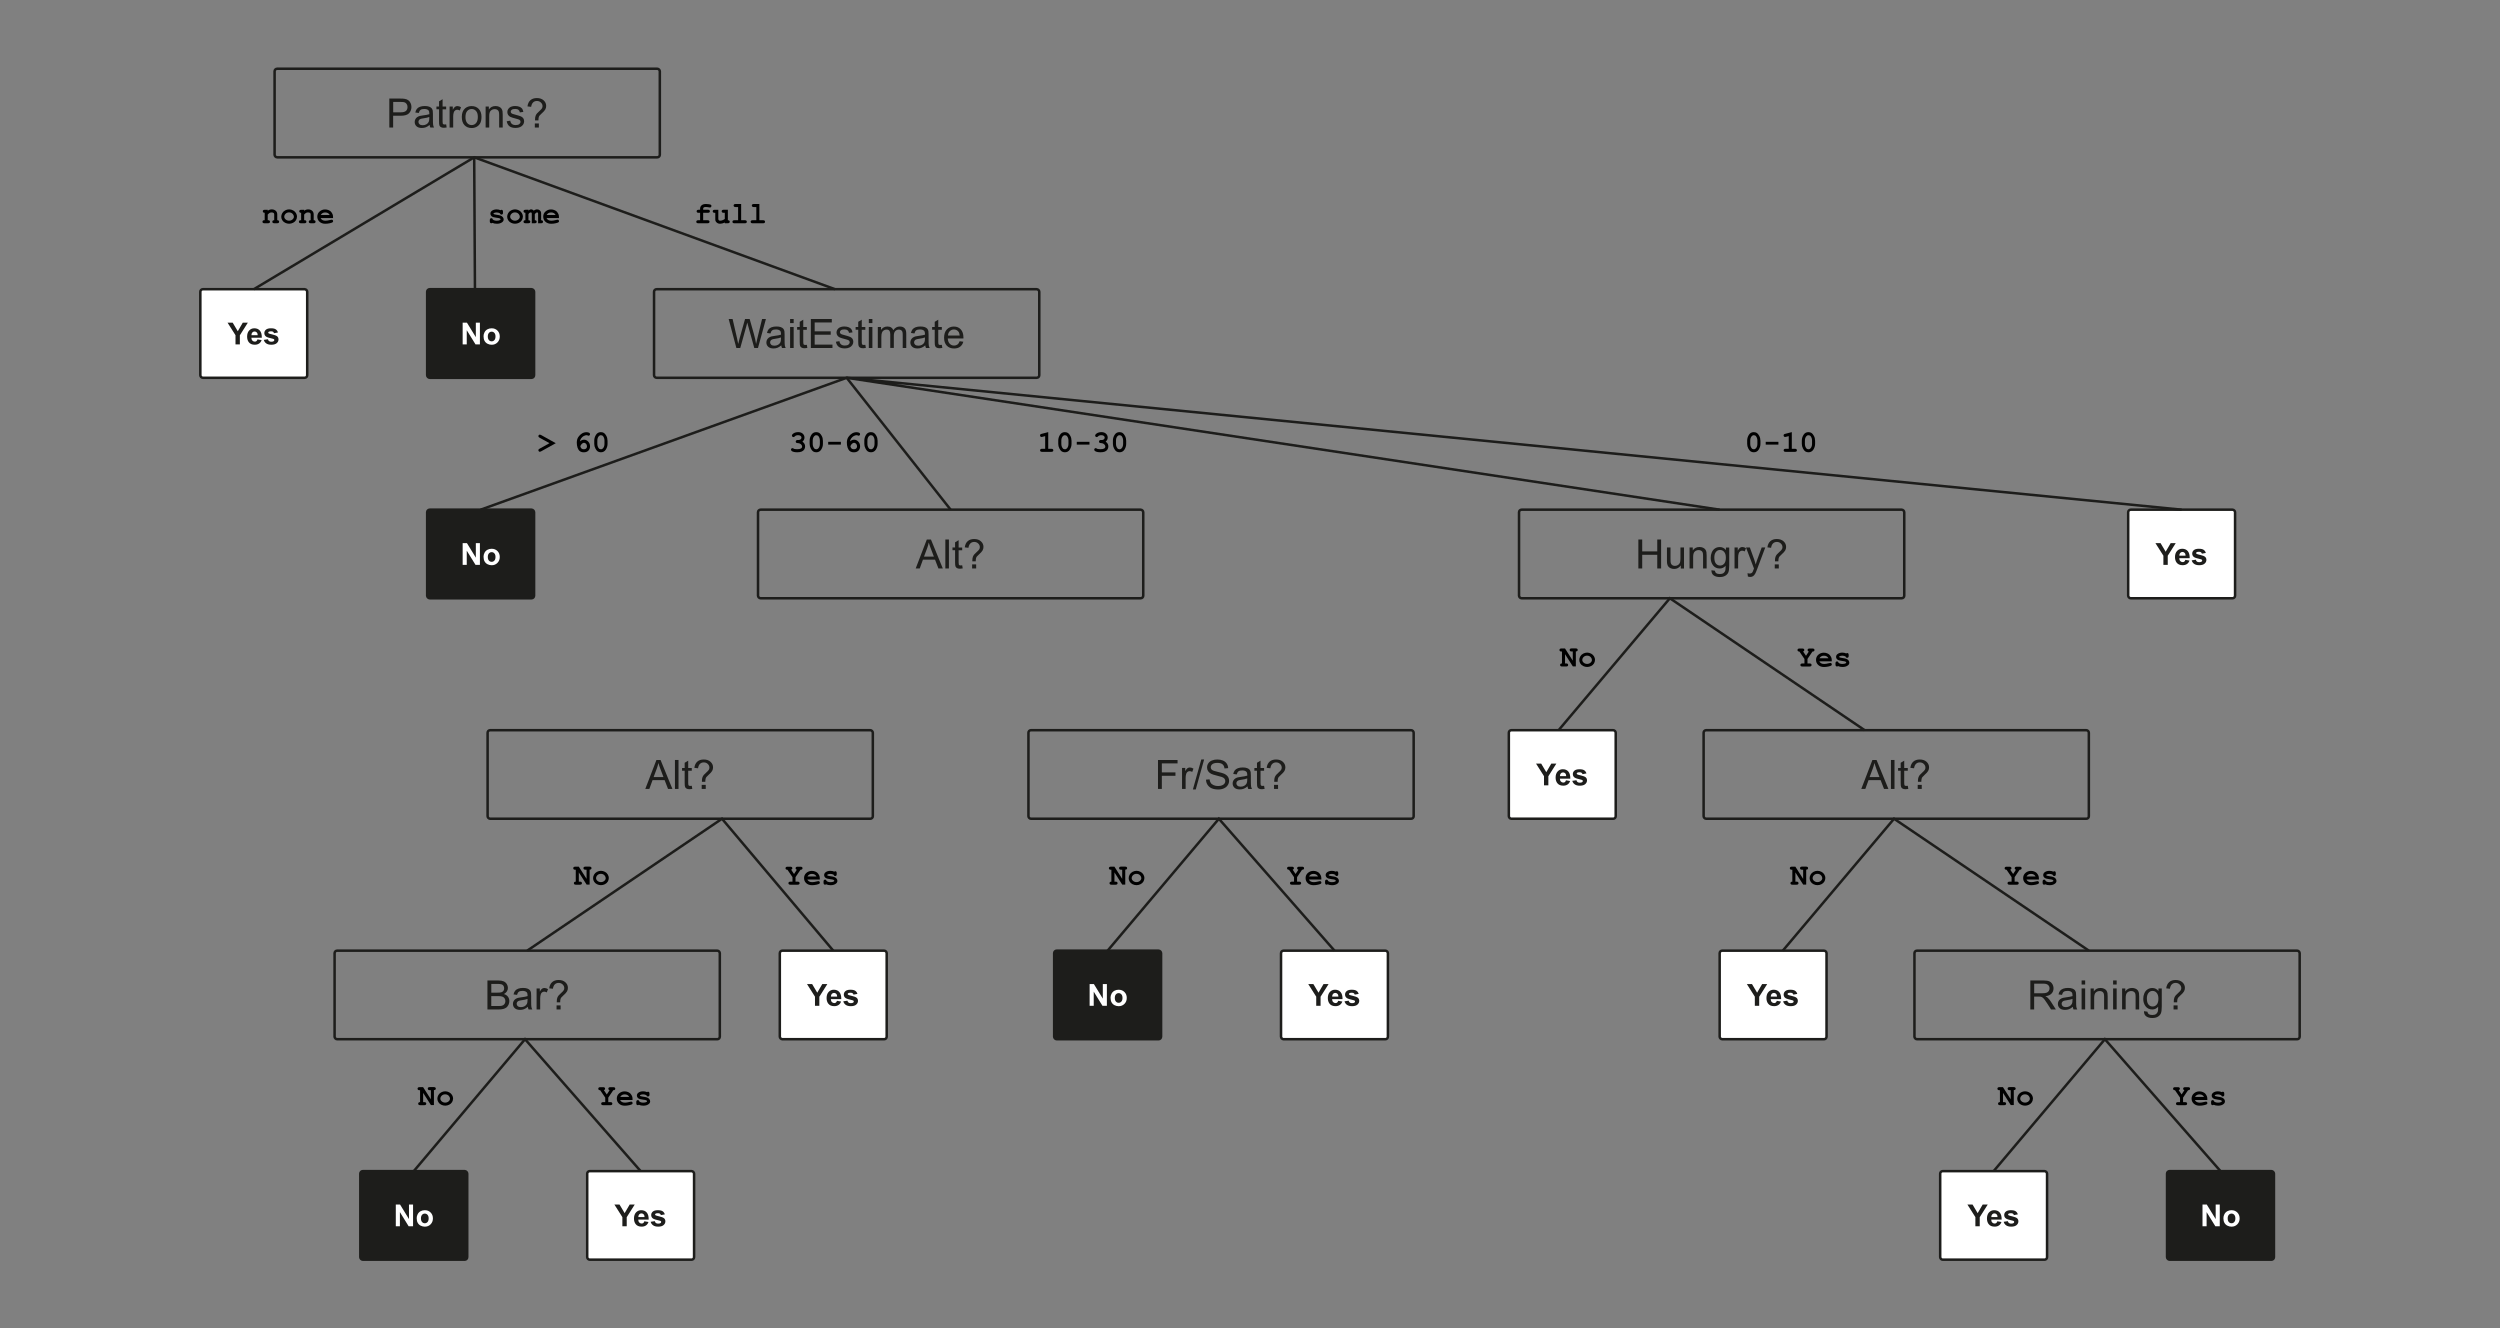 <?xml version="1.0" encoding="UTF-8"?><svg id="a" xmlns="http://www.w3.org/2000/svg" viewBox="0 0 988 525"><rect x="0" y="0" width="988" height="525" fill="#808080" stroke="none"/><g><rect x="108.52" y="27.17" width="152.24" height="35" rx="1" ry="1" style="fill:none; stroke:#1d1d1b;"/><g><path d="M153.86,50.4v-11.45h4.32c.76,0,1.34,.04,1.74,.11,.56,.09,1.03,.27,1.41,.54,.38,.26,.69,.63,.92,1.11,.23,.47,.35,1,.35,1.56,0,.97-.31,1.8-.93,2.47-.62,.67-1.74,1.01-3.36,1.01h-2.94v4.66h-1.52Zm1.52-6.01h2.96c.98,0,1.67-.18,2.09-.55,.41-.36,.62-.88,.62-1.54,0-.48-.12-.89-.36-1.23-.24-.34-.56-.57-.96-.68-.26-.07-.73-.1-1.41-.1h-2.93v4.09Z" style="fill:#1d1d1b;"/><path d="M169.77,49.37c-.52,.44-1.02,.76-1.5,.94-.48,.18-1,.27-1.55,.27-.91,0-1.61-.22-2.1-.67-.49-.45-.73-1.01-.73-1.71,0-.41,.09-.78,.28-1.11,.18-.34,.43-.61,.73-.81,.3-.2,.64-.36,1.01-.46,.28-.07,.69-.14,1.25-.21,1.13-.14,1.97-.3,2.51-.48,0-.19,0-.31,0-.37,0-.57-.13-.98-.4-1.21-.36-.32-.89-.48-1.6-.48-.66,0-1.15,.12-1.46,.35-.32,.23-.55,.64-.7,1.23l-1.38-.19c.12-.59,.33-1.06,.62-1.43,.29-.36,.7-.64,1.24-.84,.54-.2,1.17-.29,1.88-.29s1.28,.08,1.73,.25c.44,.17,.77,.38,.98,.63,.21,.25,.35,.57,.44,.96,.05,.24,.07,.67,.07,1.3v1.88c0,1.31,.03,2.13,.09,2.48,.06,.35,.18,.68,.36,1h-1.47c-.15-.29-.24-.63-.28-1.02Zm-.12-3.14c-.51,.21-1.28,.39-2.3,.53-.58,.08-.99,.18-1.23,.28-.24,.1-.43,.26-.55,.46-.13,.2-.2,.42-.2,.67,0,.38,.14,.69,.43,.94,.28,.25,.7,.38,1.25,.38s1.02-.12,1.45-.36c.42-.24,.73-.56,.93-.97,.15-.32,.23-.79,.23-1.41v-.52Z" style="fill:#1d1d1b;"/><path d="M176.32,49.14l.2,1.24c-.4,.08-.75,.12-1.06,.12-.51,0-.91-.08-1.19-.24s-.48-.37-.59-.64c-.12-.26-.17-.82-.17-1.66v-4.77h-1.03v-1.09h1.03v-2.05l1.4-.84v2.9h1.41v1.09h-1.41v4.85c0,.4,.02,.66,.07,.77,.05,.11,.13,.21,.24,.27,.11,.07,.27,.1,.48,.1,.16,0,.36-.02,.62-.05Z" style="fill:#1d1d1b;"/><path d="M177.68,50.4v-8.3h1.27v1.26c.32-.59,.62-.98,.89-1.16s.57-.28,.9-.28c.47,0,.96,.15,1.45,.45l-.48,1.3c-.34-.2-.69-.3-1.03-.3-.31,0-.58,.09-.83,.28-.25,.19-.42,.44-.52,.77-.16,.5-.23,1.05-.23,1.64v4.34h-1.41Z" style="fill:#1d1d1b;"/><path d="M182.5,46.25c0-1.54,.43-2.67,1.28-3.41,.71-.61,1.58-.92,2.61-.92,1.14,0,2.07,.37,2.8,1.12,.72,.75,1.09,1.78,1.09,3.1,0,1.07-.16,1.91-.48,2.52-.32,.61-.79,1.09-1.4,1.43-.61,.34-1.28,.51-2,.51-1.16,0-2.1-.37-2.82-1.12-.72-.74-1.07-1.82-1.07-3.22Zm1.45,0c0,1.06,.23,1.86,.7,2.39,.46,.53,1.05,.79,1.75,.79s1.28-.27,1.74-.8c.46-.53,.7-1.34,.7-2.43,0-1.03-.23-1.8-.7-2.33-.47-.53-1.05-.79-1.74-.79s-1.29,.26-1.75,.79c-.46,.53-.7,1.32-.7,2.38Z" style="fill:#1d1d1b;"/><path d="M191.92,50.4v-8.3h1.27v1.18c.61-.91,1.49-1.37,2.64-1.37,.5,0,.96,.09,1.38,.27,.42,.18,.73,.42,.94,.71,.21,.29,.35,.64,.44,1.04,.05,.26,.08,.72,.08,1.37v5.1h-1.41v-5.05c0-.57-.05-1-.16-1.29-.11-.28-.3-.51-.58-.68-.28-.17-.61-.25-.98-.25-.6,0-1.12,.19-1.55,.57-.44,.38-.65,1.1-.65,2.16v4.53h-1.41Z" style="fill:#1d1d1b;"/><path d="M200.26,47.92l1.39-.22c.08,.56,.29,.98,.65,1.28,.36,.3,.86,.45,1.5,.45s1.12-.13,1.44-.39c.31-.26,.47-.57,.47-.93,0-.32-.14-.57-.41-.75-.19-.12-.67-.28-1.44-.48-1.03-.26-1.75-.49-2.14-.68-.4-.19-.7-.45-.91-.79-.21-.34-.31-.71-.31-1.11,0-.37,.08-.71,.25-1.03,.17-.31,.4-.58,.69-.79,.22-.16,.52-.3,.89-.41,.38-.11,.78-.17,1.21-.17,.65,0,1.22,.09,1.71,.28s.86,.44,1.09,.76,.39,.75,.48,1.29l-1.38,.19c-.06-.43-.24-.76-.54-1-.3-.24-.72-.36-1.27-.36-.65,0-1.11,.11-1.38,.32-.28,.21-.41,.46-.41,.75,0,.18,.06,.35,.17,.49,.11,.15,.29,.28,.54,.38,.14,.05,.55,.17,1.24,.36,.99,.27,1.69,.48,2.08,.65,.39,.17,.7,.42,.93,.74,.22,.32,.34,.72,.34,1.2s-.14,.91-.41,1.32-.67,.73-1.18,.96-1.1,.34-1.75,.34c-1.08,0-1.9-.22-2.46-.67-.57-.45-.93-1.11-1.08-1.99Z" style="fill:#1d1d1b;"/><path d="M211.45,47.57c0-.19,0-.33,0-.42,0-.55,.08-1.03,.23-1.43,.11-.3,.3-.61,.55-.91,.19-.22,.52-.55,1.01-.98,.49-.43,.8-.77,.95-1.03,.14-.25,.22-.53,.22-.84,0-.55-.21-1.03-.64-1.44-.43-.41-.95-.62-1.57-.62s-1.1,.19-1.5,.56c-.4,.38-.66,.96-.79,1.76l-1.45-.17c.13-1.07,.52-1.89,1.16-2.45,.64-.57,1.49-.85,2.55-.85,1.12,0,2.01,.3,2.68,.91,.67,.61,1,1.35,1,2.21,0,.5-.12,.96-.35,1.38s-.69,.94-1.38,1.54c-.46,.41-.76,.71-.9,.9-.14,.19-.25,.41-.31,.66-.07,.25-.11,.66-.12,1.22h-1.35Zm-.09,2.82v-1.6h1.6v1.6h-1.6Z" style="fill:#1d1d1b;"/></g></g><g><rect x="79.17" y="114.3" width="42.24" height="35" rx="1" ry="1" style="fill:#fff; stroke:#1d1d1b;"/><g><path d="M93.07,136.1v-3.62l-3.15-4.97h2.03l2.02,3.4,1.98-3.4h2l-3.16,4.99v3.6h-1.73Z" style="fill:#1d1d1b;"/><path d="M101.75,134.12l1.64,.28c-.21,.6-.54,1.06-1,1.37s-1.02,.47-1.71,.47c-1.08,0-1.88-.35-2.4-1.06-.41-.57-.62-1.28-.62-2.14,0-1.03,.27-1.84,.81-2.42s1.22-.88,2.04-.88c.93,0,1.66,.31,2.19,.92s.79,1.55,.77,2.81h-4.12c.01,.49,.14,.87,.4,1.14s.57,.41,.95,.41c.26,0,.47-.07,.65-.21s.31-.37,.4-.68Zm.09-1.66c-.01-.48-.13-.84-.37-1.09s-.52-.37-.86-.37c-.36,0-.66,.13-.89,.39s-.35,.62-.35,1.07h2.46Z" style="fill:#1d1d1b;"/><path d="M104.24,134.32l1.65-.25c.07,.32,.21,.56,.43,.73s.52,.25,.9,.25c.43,0,.75-.08,.96-.23,.14-.11,.22-.26,.22-.44,0-.12-.04-.23-.12-.31-.08-.08-.27-.15-.55-.22-1.33-.29-2.17-.56-2.53-.8-.49-.34-.74-.8-.74-1.4,0-.54,.21-.99,.64-1.36s1.09-.55,1.98-.55,1.48,.14,1.9,.42,.7,.69,.86,1.23l-1.55,.29c-.07-.24-.19-.43-.38-.56s-.45-.19-.79-.19c-.43,0-.74,.06-.93,.18-.12,.09-.19,.2-.19,.33,0,.12,.05,.22,.16,.3,.15,.11,.66,.26,1.54,.46s1.49,.44,1.84,.73c.34,.29,.52,.7,.52,1.22,0,.57-.24,1.06-.71,1.47s-1.18,.62-2.12,.62c-.85,0-1.52-.17-2.01-.52s-.82-.81-.97-1.4Z" style="fill:#1d1d1b;"/></g></g><g><rect x="168.82" y="114.3" width="42.24" height="35" rx="1" ry="1" style="fill:#1d1d1b; stroke:#1d1d1b;"/><g><path d="M182.84,136.1v-8.59h1.69l3.52,5.74v-5.74h1.61v8.59h-1.74l-3.46-5.6v5.6h-1.61Z" style="fill:#fff;"/><path d="M191.09,132.9c0-.55,.13-1.08,.4-1.59s.65-.9,1.15-1.17,1.05-.4,1.66-.4c.94,0,1.71,.31,2.31,.92s.9,1.38,.9,2.32-.3,1.72-.91,2.34-1.37,.93-2.29,.93c-.57,0-1.11-.13-1.63-.39s-.91-.64-1.18-1.13-.4-1.1-.4-1.82Zm1.69,.09c0,.62,.15,1.09,.44,1.42s.65,.49,1.08,.49,.79-.16,1.08-.49,.44-.8,.44-1.43-.15-1.08-.44-1.41-.65-.49-1.08-.49-.79,.16-1.08,.49-.44,.8-.44,1.42Z" style="fill:#fff;"/></g></g><g><rect x="168.82" y="201.43" width="42.24" height="35" rx="1" ry="1" style="fill:#1d1d1b; stroke:#1d1d1b;"/><g><path d="M182.84,223.23v-8.59h1.69l3.52,5.74v-5.74h1.61v8.59h-1.74l-3.46-5.6v5.6h-1.61Z" style="fill:#fff;"/><path d="M191.09,220.03c0-.55,.13-1.08,.4-1.59s.65-.9,1.15-1.17,1.05-.4,1.66-.4c.94,0,1.71,.31,2.31,.92s.9,1.38,.9,2.32-.3,1.72-.91,2.34-1.37,.93-2.29,.93c-.57,0-1.11-.13-1.63-.39s-.91-.64-1.18-1.13-.4-1.1-.4-1.82Zm1.69,.09c0,.62,.15,1.09,.44,1.42s.65,.49,1.08,.49,.79-.16,1.08-.49,.44-.8,.44-1.43-.15-1.08-.44-1.41-.65-.49-1.08-.49-.79,.16-1.08,.49-.44,.8-.44,1.42Z" style="fill:#fff;"/></g></g><g><rect x="766.76" y="462.83" width="42.24" height="35" rx="1" ry="1" style="fill:#fff; stroke:#1d1d1b;"/><g><path d="M780.67,484.63v-3.62l-3.15-4.97h2.03l2.02,3.4,1.98-3.4h2l-3.16,4.99v3.6h-1.73Z" style="fill:#1d1d1b;"/><path d="M789.34,482.65l1.64,.28c-.21,.6-.54,1.06-1,1.37s-1.02,.47-1.71,.47c-1.08,0-1.88-.35-2.4-1.06-.41-.57-.62-1.28-.62-2.14,0-1.03,.27-1.84,.81-2.42s1.22-.88,2.04-.88c.93,0,1.66,.31,2.19,.92s.79,1.55,.77,2.81h-4.12c.01,.49,.14,.87,.4,1.14s.57,.41,.95,.41c.26,0,.47-.07,.65-.21s.31-.37,.4-.68Zm.09-1.66c-.01-.48-.13-.84-.37-1.09s-.52-.37-.86-.37c-.36,0-.66,.13-.89,.39s-.35,.62-.35,1.07h2.46Z" style="fill:#1d1d1b;"/><path d="M791.84,482.85l1.65-.25c.07,.32,.21,.56,.43,.73s.52,.25,.9,.25c.43,0,.75-.08,.96-.23,.14-.11,.22-.26,.22-.44,0-.12-.04-.23-.12-.31-.08-.08-.27-.15-.55-.22-1.33-.29-2.17-.56-2.53-.8-.49-.34-.74-.8-.74-1.4,0-.54,.21-.99,.64-1.36s1.09-.55,1.98-.55,1.48,.14,1.9,.42,.7,.69,.86,1.23l-1.55,.29c-.07-.24-.19-.43-.38-.56s-.45-.19-.79-.19c-.43,0-.74,.06-.93,.18-.12,.09-.19,.2-.19,.33,0,.12,.05,.22,.16,.3,.15,.11,.66,.26,1.54,.46s1.49,.44,1.84,.73c.34,.29,.52,.7,.52,1.22,0,.57-.24,1.06-.71,1.47s-1.18,.62-2.12,.62c-.85,0-1.52-.17-2.01-.52s-.82-.81-.97-1.4Z" style="fill:#1d1d1b;"/></g></g><g><rect x="841.06" y="201.43" width="42.24" height="35" rx="1" ry="1" style="fill:#fff; stroke:#1d1d1b;"/><g><path d="M854.97,223.23v-3.62l-3.15-4.97h2.03l2.02,3.4,1.98-3.4h2l-3.16,4.99v3.6h-1.73Z" style="fill:#1d1d1b;"/><path d="M863.65,221.25l1.64,.28c-.21,.6-.54,1.06-1,1.37s-1.02,.47-1.71,.47c-1.08,0-1.88-.35-2.4-1.06-.41-.57-.62-1.28-.62-2.14,0-1.03,.27-1.84,.81-2.42s1.22-.88,2.04-.88c.93,0,1.66,.31,2.19,.92s.79,1.55,.77,2.81h-4.12c.01,.49,.14,.87,.4,1.14s.57,.41,.95,.41c.26,0,.47-.07,.65-.21s.31-.37,.4-.68Zm.09-1.66c-.01-.48-.13-.84-.37-1.09s-.52-.37-.86-.37c-.36,0-.66,.13-.89,.39s-.35,.62-.35,1.07h2.46Z" style="fill:#1d1d1b;"/><path d="M866.14,221.45l1.65-.25c.07,.32,.21,.56,.43,.73s.52,.25,.9,.25c.43,0,.75-.08,.96-.23,.14-.11,.22-.26,.22-.44,0-.12-.04-.23-.12-.31-.08-.08-.27-.15-.55-.22-1.33-.29-2.17-.56-2.53-.8-.49-.34-.74-.8-.74-1.4,0-.54,.21-.99,.64-1.36s1.09-.55,1.98-.55,1.48,.14,1.9,.42,.7,.69,.86,1.23l-1.55,.29c-.07-.24-.19-.43-.38-.56s-.45-.19-.79-.19c-.43,0-.74,.06-.93,.18-.12,.09-.19,.2-.19,.33,0,.12,.05,.22,.16,.3,.15,.11,.66,.26,1.54,.46s1.49,.44,1.84,.73c.34,.29,.52,.7,.52,1.22,0,.57-.24,1.06-.71,1.47s-1.18,.62-2.12,.62c-.85,0-1.52-.17-2.01-.52s-.82-.81-.97-1.4Z" style="fill:#1d1d1b;"/></g></g><g><rect x="596.29" y="288.57" width="42.24" height="35" rx="1" ry="1" style="fill:#fff; stroke:#1d1d1b;"/><g><path d="M610.19,310.36v-3.62l-3.15-4.97h2.03l2.02,3.4,1.98-3.4h2l-3.16,4.99v3.6h-1.73Z" style="fill:#1d1d1b;"/><path d="M618.87,308.38l1.64,.28c-.21,.6-.54,1.06-1,1.37s-1.02,.47-1.71,.47c-1.08,0-1.88-.35-2.4-1.06-.41-.57-.62-1.28-.62-2.14,0-1.03,.27-1.84,.81-2.42s1.22-.88,2.04-.88c.93,0,1.66,.31,2.19,.92s.79,1.55,.77,2.81h-4.12c.01,.49,.14,.87,.4,1.14s.57,.41,.95,.41c.26,0,.47-.07,.65-.21s.31-.37,.4-.68Zm.09-1.66c-.01-.48-.13-.84-.37-1.09s-.52-.37-.86-.37c-.36,0-.66,.13-.89,.39s-.35,.62-.35,1.07h2.46Z" style="fill:#1d1d1b;"/><path d="M621.36,308.59l1.65-.25c.07,.32,.21,.56,.43,.73s.52,.25,.9,.25c.43,0,.75-.08,.96-.23,.14-.11,.22-.26,.22-.44,0-.12-.04-.23-.12-.31-.08-.08-.27-.15-.55-.22-1.33-.29-2.17-.56-2.53-.8-.49-.34-.74-.8-.74-1.4,0-.54,.21-.99,.64-1.36s1.09-.55,1.98-.55,1.48,.14,1.9,.42,.7,.69,.86,1.23l-1.55,.29c-.07-.24-.19-.43-.38-.56s-.45-.19-.79-.19c-.43,0-.74,.06-.93,.18-.12,.09-.19,.2-.19,.33,0,.12,.05,.22,.16,.3,.15,.11,.66,.26,1.54,.46s1.49,.44,1.84,.73c.34,.29,.52,.7,.52,1.22,0,.57-.24,1.06-.71,1.47s-1.18,.62-2.12,.62c-.85,0-1.52-.17-2.01-.52s-.82-.81-.97-1.4Z" style="fill:#1d1d1b;"/></g></g><g><rect x="679.61" y="375.7" width="42.24" height="35" rx="1" ry="1" style="fill:#fff; stroke:#1d1d1b;"/><g><path d="M693.51,397.5v-3.62l-3.15-4.97h2.03l2.02,3.4,1.98-3.4h2l-3.16,4.99v3.6h-1.73Z" style="fill:#1d1d1b;"/><path d="M702.19,395.52l1.64,.28c-.21,.6-.54,1.06-1,1.37s-1.02,.47-1.71,.47c-1.08,0-1.88-.35-2.4-1.06-.41-.57-.62-1.28-.62-2.14,0-1.03,.27-1.84,.81-2.42s1.22-.88,2.04-.88c.93,0,1.66,.31,2.19,.92s.79,1.55,.77,2.81h-4.12c.01,.49,.14,.87,.4,1.14s.57,.41,.95,.41c.26,0,.47-.07,.65-.21s.31-.37,.4-.68Zm.09-1.66c-.01-.48-.13-.84-.37-1.09s-.52-.37-.86-.37c-.36,0-.66,.13-.89,.39s-.35,.62-.35,1.07h2.46Z" style="fill:#1d1d1b;"/><path d="M704.68,395.72l1.65-.25c.07,.32,.21,.56,.43,.73s.52,.25,.9,.25c.43,0,.75-.08,.96-.23,.14-.11,.22-.26,.22-.44,0-.12-.04-.23-.12-.31-.08-.08-.27-.15-.55-.22-1.33-.29-2.17-.56-2.53-.8-.49-.34-.74-.8-.74-1.4,0-.54,.21-.99,.64-1.36s1.09-.55,1.98-.55,1.48,.14,1.9,.42,.7,.69,.86,1.23l-1.55,.29c-.07-.24-.19-.43-.38-.56s-.45-.19-.79-.19c-.43,0-.74,.06-.93,.18-.12,.09-.19,.2-.19,.33,0,.12,.05,.22,.16,.3,.15,.11,.66,.26,1.54,.46s1.49,.44,1.84,.73c.34,.29,.52,.7,.52,1.22,0,.57-.24,1.06-.71,1.47s-1.18,.62-2.12,.62c-.85,0-1.52-.17-2.01-.52s-.82-.81-.97-1.4Z" style="fill:#1d1d1b;"/></g></g><g><rect x="856.42" y="462.83" width="42.24" height="35" rx="1" ry="1" style="fill:#1d1d1b; stroke:#1d1d1b;"/><g><path d="M870.43,484.63v-8.59h1.69l3.52,5.74v-5.74h1.61v8.59h-1.74l-3.46-5.6v5.6h-1.61Z" style="fill:#fff;"/><path d="M878.69,481.43c0-.55,.13-1.08,.4-1.59s.65-.9,1.14-1.17,1.05-.4,1.66-.4c.94,0,1.71,.31,2.31,.92s.9,1.38,.9,2.32-.3,1.72-.91,2.34-1.37,.93-2.29,.93c-.57,0-1.12-.13-1.63-.39s-.91-.64-1.18-1.13-.4-1.1-.4-1.82Zm1.69,.09c0,.62,.15,1.09,.44,1.42s.65,.49,1.08,.49,.79-.16,1.08-.49,.44-.8,.44-1.43-.15-1.08-.44-1.41-.65-.49-1.08-.49-.79,.16-1.08,.49-.44,.8-.44,1.42Z" style="fill:#fff;"/></g></g><g><rect x="258.48" y="114.3" width="152.24" height="35" rx="1" ry="1" style="fill:none; stroke:#1d1d1b;"/><g><path d="M291.01,137.53l-3.04-11.45h1.55l1.74,7.51c.19,.79,.35,1.57,.48,2.34,.29-1.22,.46-1.93,.52-2.12l2.18-7.73h1.83l1.64,5.8c.41,1.44,.71,2.79,.89,4.05,.15-.72,.34-1.55,.57-2.49l1.8-7.36h1.52l-3.14,11.45h-1.46l-2.41-8.73c-.2-.73-.32-1.18-.36-1.34-.12,.53-.23,.97-.34,1.34l-2.43,8.73h-1.55Z" style="fill:#1d1d1b;"/><path d="M308.75,136.5c-.52,.44-1.02,.76-1.5,.94s-1,.27-1.55,.27c-.91,0-1.61-.22-2.1-.67s-.73-1.01-.73-1.71c0-.41,.09-.78,.28-1.11s.43-.61,.73-.81,.64-.36,1.01-.46c.28-.07,.69-.14,1.25-.21,1.14-.14,1.97-.3,2.51-.48,0-.19,0-.31,0-.37,0-.57-.13-.98-.4-1.21-.36-.32-.89-.48-1.6-.48-.66,0-1.15,.12-1.46,.35-.32,.23-.55,.64-.7,1.23l-1.38-.19c.12-.59,.33-1.06,.62-1.43,.29-.36,.7-.64,1.24-.84s1.17-.29,1.88-.29,1.28,.08,1.73,.25c.44,.17,.77,.38,.98,.63,.21,.25,.35,.57,.44,.96,.05,.24,.07,.67,.07,1.3v1.88c0,1.31,.03,2.13,.09,2.48,.06,.35,.18,.68,.36,1h-1.47c-.15-.29-.24-.63-.28-1.02Zm-.12-3.14c-.51,.21-1.28,.39-2.3,.53-.58,.08-.99,.18-1.23,.28-.24,.1-.42,.26-.55,.46-.13,.2-.2,.42-.2,.67,0,.38,.14,.69,.43,.94s.7,.38,1.25,.38,1.02-.12,1.45-.36c.42-.24,.73-.56,.93-.97,.15-.32,.23-.79,.23-1.41v-.52Z" style="fill:#1d1d1b;"/><path d="M312.25,127.69v-1.62h1.41v1.62h-1.41Zm0,9.84v-8.3h1.41v8.3h-1.41Z" style="fill:#1d1d1b;"/><path d="M318.86,136.27l.2,1.24c-.4,.08-.75,.12-1.06,.12-.51,0-.91-.08-1.19-.24s-.48-.37-.59-.64c-.11-.26-.17-.82-.17-1.66v-4.77h-1.03v-1.09h1.03v-2.05l1.4-.84v2.9h1.41v1.09h-1.41v4.85c0,.4,.02,.66,.07,.77,.05,.11,.13,.21,.24,.27,.11,.07,.27,.1,.48,.1,.16,0,.36-.02,.62-.05Z" style="fill:#1d1d1b;"/><path d="M320.45,137.53v-11.45h8.28v1.35h-6.77v3.51h6.34v1.34h-6.34v3.9h7.03v1.35h-8.55Z" style="fill:#1d1d1b;"/><path d="M330.35,135.05l1.39-.22c.08,.56,.3,.98,.65,1.28s.86,.45,1.5,.45,1.12-.13,1.44-.39c.31-.26,.47-.57,.47-.93,0-.32-.14-.57-.41-.75-.19-.12-.67-.28-1.44-.48-1.03-.26-1.75-.49-2.14-.68-.4-.19-.7-.45-.91-.79s-.31-.71-.31-1.11c0-.37,.08-.71,.25-1.03,.17-.31,.4-.58,.69-.79,.22-.16,.52-.3,.89-.41,.38-.11,.78-.17,1.21-.17,.65,0,1.22,.09,1.71,.28s.86,.44,1.09,.76,.4,.75,.48,1.29l-1.38,.19c-.06-.43-.24-.76-.54-1-.3-.24-.72-.36-1.27-.36-.65,0-1.11,.11-1.38,.32-.28,.21-.41,.46-.41,.75,0,.18,.06,.35,.17,.49,.11,.15,.29,.28,.54,.38,.14,.05,.55,.17,1.24,.36,1,.27,1.69,.48,2.08,.65,.39,.17,.7,.42,.93,.74,.22,.32,.34,.72,.34,1.2s-.14,.91-.41,1.32-.67,.73-1.18,.96-1.1,.34-1.75,.34c-1.08,0-1.9-.22-2.46-.67-.57-.45-.93-1.11-1.08-1.99Z" style="fill:#1d1d1b;"/><path d="M341.98,136.27l.2,1.24c-.4,.08-.75,.12-1.06,.12-.51,0-.91-.08-1.19-.24s-.48-.37-.59-.64c-.11-.26-.17-.82-.17-1.66v-4.77h-1.03v-1.09h1.03v-2.05l1.4-.84v2.9h1.41v1.09h-1.41v4.85c0,.4,.02,.66,.07,.77,.05,.11,.13,.21,.24,.27,.11,.07,.27,.1,.48,.1,.16,0,.36-.02,.62-.05Z" style="fill:#1d1d1b;"/><path d="M343.36,127.69v-1.62h1.41v1.62h-1.41Zm0,9.84v-8.3h1.41v8.3h-1.41Z" style="fill:#1d1d1b;"/><path d="M346.91,137.53v-8.3h1.26v1.16c.26-.41,.61-.73,1.04-.98,.43-.25,.92-.37,1.48-.37,.61,0,1.12,.13,1.51,.38,.39,.26,.67,.61,.83,1.07,.66-.97,1.51-1.45,2.56-1.45,.82,0,1.46,.23,1.9,.68,.44,.46,.66,1.16,.66,2.11v5.7h-1.4v-5.23c0-.56-.05-.97-.14-1.21-.09-.25-.26-.45-.5-.6-.24-.15-.52-.23-.84-.23-.58,0-1.07,.19-1.45,.58-.39,.39-.58,1.01-.58,1.86v4.82h-1.41v-5.39c0-.62-.11-1.09-.34-1.41s-.6-.47-1.12-.47c-.4,0-.76,.1-1.1,.31-.34,.21-.58,.51-.73,.91-.15,.4-.23,.98-.23,1.73v4.3h-1.41Z" style="fill:#1d1d1b;"/><path d="M365.65,136.5c-.52,.44-1.02,.76-1.5,.94s-1,.27-1.55,.27c-.91,0-1.61-.22-2.1-.67s-.73-1.01-.73-1.71c0-.41,.09-.78,.28-1.11s.43-.61,.73-.81,.64-.36,1.01-.46c.28-.07,.69-.14,1.25-.21,1.14-.14,1.97-.3,2.51-.48,0-.19,0-.31,0-.37,0-.57-.13-.98-.4-1.21-.36-.32-.89-.48-1.6-.48-.66,0-1.15,.12-1.46,.35-.32,.23-.55,.64-.7,1.23l-1.38-.19c.12-.59,.33-1.06,.62-1.43,.29-.36,.7-.64,1.24-.84s1.17-.29,1.88-.29,1.28,.08,1.73,.25c.44,.17,.77,.38,.98,.63,.21,.25,.35,.57,.44,.96,.05,.24,.07,.67,.07,1.3v1.88c0,1.31,.03,2.13,.09,2.48,.06,.35,.18,.68,.36,1h-1.47c-.15-.29-.24-.63-.28-1.02Zm-.12-3.14c-.51,.21-1.28,.39-2.3,.53-.58,.08-.99,.18-1.23,.28-.24,.1-.42,.26-.55,.46-.13,.2-.2,.42-.2,.67,0,.38,.14,.69,.43,.94s.7,.38,1.25,.38,1.02-.12,1.45-.36c.42-.24,.73-.56,.93-.97,.15-.32,.23-.79,.23-1.41v-.52Z" style="fill:#1d1d1b;"/><path d="M372.21,136.27l.2,1.24c-.4,.08-.75,.12-1.06,.12-.51,0-.91-.08-1.19-.24s-.48-.37-.59-.64c-.11-.26-.17-.82-.17-1.66v-4.77h-1.03v-1.09h1.03v-2.05l1.4-.84v2.9h1.41v1.09h-1.41v4.85c0,.4,.02,.66,.07,.77,.05,.11,.13,.21,.24,.27,.11,.07,.27,.1,.48,.1,.16,0,.36-.02,.62-.05Z" style="fill:#1d1d1b;"/><path d="M379.26,134.86l1.45,.18c-.23,.85-.65,1.51-1.27,1.98s-1.41,.7-2.38,.7c-1.21,0-2.18-.37-2.89-1.12-.71-.75-1.07-1.8-1.07-3.14s.36-2.48,1.08-3.25c.72-.77,1.65-1.16,2.8-1.16s2.02,.38,2.72,1.13c.7,.76,1.05,1.82,1.05,3.19,0,.08,0,.21,0,.38h-6.19c.05,.91,.31,1.61,.77,2.09s1.04,.73,1.73,.73c.52,0,.96-.14,1.32-.41,.36-.27,.65-.7,.87-1.3Zm-4.62-2.27h4.63c-.06-.7-.24-1.22-.53-1.57-.45-.54-1.03-.81-1.74-.81-.65,0-1.19,.22-1.63,.65-.44,.43-.68,1.01-.73,1.73Z" style="fill:#1d1d1b;"/></g></g><g><rect x="299.57" y="201.43" width="152.24" height="35" rx="1" ry="1" style="fill:none; stroke:#1d1d1b;"/><g><path d="M361.88,224.66l4.4-11.45h1.63l4.69,11.45h-1.73l-1.34-3.47h-4.79l-1.26,3.47h-1.61Zm3.3-4.7h3.88l-1.2-3.17c-.36-.96-.64-1.75-.81-2.38-.15,.73-.35,1.46-.62,2.19l-1.26,3.36Z" style="fill:#1d1d1b;"/><path d="M373.6,224.66v-11.45h1.41v11.45h-1.41Z" style="fill:#1d1d1b;"/><path d="M380.26,223.4l.2,1.24c-.4,.08-.75,.12-1.06,.12-.51,0-.91-.08-1.19-.24s-.48-.37-.59-.64c-.11-.26-.17-.82-.17-1.66v-4.77h-1.03v-1.09h1.03v-2.05l1.4-.84v2.9h1.41v1.09h-1.41v4.85c0,.4,.02,.66,.07,.77,.05,.11,.13,.21,.24,.27,.11,.07,.27,.1,.48,.1,.16,0,.36-.02,.62-.05Z" style="fill:#1d1d1b;"/><path d="M384.27,221.84c0-.19,0-.33,0-.42,0-.55,.08-1.03,.23-1.43,.11-.3,.3-.61,.55-.91,.19-.22,.52-.55,1.01-.98s.8-.77,.95-1.03c.15-.25,.22-.53,.22-.84,0-.55-.21-1.03-.64-1.44s-.95-.62-1.57-.62-1.1,.19-1.5,.56-.66,.96-.79,1.76l-1.45-.17c.13-1.07,.52-1.89,1.16-2.45,.64-.57,1.49-.85,2.55-.85,1.12,0,2.01,.3,2.68,.91s1,1.35,1,2.21c0,.5-.12,.96-.35,1.38s-.69,.94-1.38,1.54c-.46,.41-.76,.71-.9,.9-.14,.19-.25,.41-.31,.66s-.11,.66-.12,1.22h-1.35Zm-.09,2.82v-1.6h1.6v1.6h-1.6Z" style="fill:#1d1d1b;"/></g></g><g><rect x="600.32" y="201.43" width="152.24" height="35" rx="1" ry="1" style="fill:none; stroke:#1d1d1b;"/><g><path d="M647.48,224.66v-11.45h1.52v4.7h5.95v-4.7h1.52v11.45h-1.52v-5.4h-5.95v5.4h-1.52Z" style="fill:#1d1d1b;"/><path d="M664.25,224.66v-1.22c-.65,.94-1.52,1.41-2.63,1.41-.49,0-.95-.09-1.37-.28s-.74-.42-.95-.71c-.21-.28-.35-.63-.43-1.04-.06-.28-.09-.71-.09-1.31v-5.14h1.41v4.6c0,.73,.03,1.23,.09,1.48,.09,.37,.28,.66,.56,.87s.64,.32,1.06,.32,.82-.11,1.19-.32c.37-.22,.63-.51,.79-.88,.15-.37,.23-.91,.23-1.62v-4.45h1.41v8.3h-1.26Z" style="fill:#1d1d1b;"/><path d="M667.71,224.66v-8.3h1.27v1.18c.61-.91,1.49-1.37,2.64-1.37,.5,0,.96,.09,1.38,.27s.73,.42,.94,.71c.21,.29,.35,.64,.44,1.04,.05,.26,.08,.72,.08,1.37v5.1h-1.41v-5.05c0-.57-.05-1-.16-1.29-.11-.28-.3-.51-.58-.68-.28-.17-.61-.25-.98-.25-.6,0-1.12,.19-1.55,.57-.43,.38-.65,1.1-.65,2.16v4.53h-1.41Z" style="fill:#1d1d1b;"/><path d="M676.35,225.35l1.37,.2c.06,.42,.22,.73,.48,.92,.35,.26,.83,.39,1.43,.39,.65,0,1.15-.13,1.51-.39,.35-.26,.59-.62,.72-1.09,.07-.29,.11-.89,.1-1.8-.61,.72-1.38,1.09-2.3,1.09-1.14,0-2.02-.41-2.65-1.23-.62-.82-.94-1.81-.94-2.96,0-.79,.14-1.52,.43-2.19,.29-.67,.7-1.19,1.25-1.55,.54-.36,1.18-.55,1.92-.55,.98,0,1.79,.4,2.42,1.19v-1h1.3v7.17c0,1.29-.13,2.21-.39,2.75s-.68,.96-1.25,1.28-1.27,.47-2.11,.47c-.99,0-1.79-.22-2.4-.67s-.9-1.12-.88-2.01Zm1.16-4.98c0,1.09,.22,1.88,.65,2.38s.97,.75,1.62,.75,1.19-.25,1.62-.75c.44-.5,.66-1.28,.66-2.34s-.23-1.78-.68-2.3-.99-.77-1.63-.77-1.16,.25-1.59,.76-.66,1.26-.66,2.26Z" style="fill:#1d1d1b;"/><path d="M685.49,224.66v-8.3h1.27v1.26c.32-.59,.62-.98,.89-1.16s.57-.28,.9-.28c.47,0,.96,.15,1.45,.45l-.48,1.3c-.34-.2-.69-.3-1.03-.3-.31,0-.58,.09-.83,.28-.25,.19-.42,.44-.52,.77-.16,.5-.23,1.05-.23,1.64v4.34h-1.41Z" style="fill:#1d1d1b;"/><path d="M690.77,227.86l-.16-1.32c.31,.08,.58,.12,.8,.12,.31,0,.56-.05,.75-.16,.19-.1,.34-.25,.46-.44,.09-.14,.23-.49,.43-1.05,.03-.08,.07-.19,.12-.34l-3.15-8.31h1.52l1.73,4.8c.22,.61,.42,1.25,.6,1.92,.16-.65,.35-1.28,.58-1.89l1.77-4.84h1.41l-3.16,8.44c-.34,.91-.6,1.54-.79,1.88-.25,.46-.54,.8-.86,1.02-.32,.22-.71,.32-1.16,.32-.27,0-.57-.06-.91-.17Z" style="fill:#1d1d1b;"/><path d="M701.47,221.84c0-.19,0-.33,0-.42,0-.55,.08-1.03,.23-1.43,.11-.3,.3-.61,.55-.91,.19-.22,.52-.55,1.01-.98s.8-.77,.95-1.03c.15-.25,.22-.53,.22-.84,0-.55-.21-1.03-.64-1.44s-.95-.62-1.57-.62-1.1,.19-1.5,.56-.66,.96-.79,1.76l-1.45-.17c.13-1.07,.52-1.89,1.16-2.45,.64-.57,1.49-.85,2.55-.85,1.12,0,2.01,.3,2.68,.91s1,1.35,1,2.21c0,.5-.12,.96-.35,1.38s-.69,.94-1.38,1.54c-.46,.41-.76,.71-.9,.9-.14,.19-.25,.41-.31,.66s-.11,.66-.12,1.22h-1.35Zm-.09,2.82v-1.6h1.6v1.6h-1.6Z" style="fill:#1d1d1b;"/></g></g><g><rect x="192.7" y="288.57" width="152.24" height="35" rx="1" ry="1" style="fill:none; stroke:#1d1d1b;"/><g><path d="M255.02,311.79l4.4-11.45h1.63l4.69,11.45h-1.73l-1.34-3.47h-4.79l-1.26,3.47h-1.61Zm3.3-4.7h3.88l-1.2-3.17c-.36-.96-.64-1.75-.81-2.38-.15,.73-.35,1.46-.62,2.19l-1.26,3.36Z" style="fill:#1d1d1b;"/><path d="M266.74,311.79v-11.45h1.41v11.45h-1.41Z" style="fill:#1d1d1b;"/><path d="M273.39,310.54l.2,1.24c-.4,.08-.75,.12-1.06,.12-.51,0-.91-.08-1.19-.24s-.48-.37-.59-.64c-.11-.26-.17-.82-.17-1.66v-4.77h-1.03v-1.09h1.03v-2.05l1.4-.84v2.9h1.41v1.09h-1.41v4.85c0,.4,.02,.66,.07,.77,.05,.11,.13,.21,.24,.27,.11,.07,.27,.1,.48,.1,.16,0,.36-.02,.62-.05Z" style="fill:#1d1d1b;"/><path d="M277.4,308.97c0-.19,0-.33,0-.42,0-.55,.08-1.03,.23-1.43,.11-.3,.3-.61,.55-.91,.19-.22,.52-.55,1.01-.98s.8-.77,.95-1.03c.15-.25,.22-.53,.22-.84,0-.55-.21-1.03-.64-1.44s-.95-.62-1.57-.62-1.1,.19-1.5,.56-.66,.96-.79,1.76l-1.45-.17c.13-1.07,.52-1.89,1.16-2.45,.64-.57,1.49-.85,2.55-.85,1.12,0,2.01,.3,2.68,.91s1,1.35,1,2.21c0,.5-.12,.96-.35,1.38s-.69,.94-1.38,1.54c-.46,.41-.76,.71-.9,.9-.14,.19-.25,.41-.31,.66s-.11,.66-.12,1.22h-1.35Zm-.09,2.82v-1.6h1.6v1.6h-1.6Z" style="fill:#1d1d1b;"/></g></g><g><rect x="406.44" y="288.57" width="152.24" height="35" rx="1" ry="1" style="fill:none; stroke:#1d1d1b;"/><g><path d="M457.64,311.79v-11.45h7.73v1.35h-6.21v3.55h5.38v1.35h-5.38v5.2h-1.52Z" style="fill:#1d1d1b;"/><path d="M467.14,311.79v-8.3h1.27v1.26c.32-.59,.62-.98,.89-1.16s.57-.28,.9-.28c.47,0,.96,.15,1.45,.45l-.48,1.3c-.34-.2-.69-.3-1.03-.3-.31,0-.58,.09-.83,.28-.25,.19-.42,.44-.52,.77-.16,.5-.23,1.05-.23,1.64v4.34h-1.41Z" style="fill:#1d1d1b;"/><path d="M471.43,311.99l3.32-11.84h1.12l-3.31,11.84h-1.13Z" style="fill:#1d1d1b;"/><path d="M476.59,308.12l1.43-.12c.07,.57,.23,1.04,.47,1.41s.63,.66,1.15,.89,1.11,.34,1.76,.34c.58,0,1.09-.09,1.53-.26s.77-.41,.99-.71c.22-.3,.32-.63,.32-.98s-.1-.67-.31-.94c-.21-.27-.55-.49-1.03-.68-.31-.12-.99-.31-2.04-.56-1.05-.25-1.79-.49-2.21-.71-.55-.29-.95-.64-1.22-1.07-.27-.42-.4-.9-.4-1.43,0-.58,.16-1.12,.49-1.62,.33-.5,.81-.88,1.44-1.14,.63-.26,1.33-.39,2.1-.39,.85,0,1.6,.14,2.25,.41s1.15,.68,1.5,1.21,.54,1.13,.56,1.8l-1.45,.11c-.08-.72-.34-1.27-.79-1.64-.45-.37-1.12-.55-2-.55s-1.58,.17-2,.5-.63,.74-.63,1.21c0,.41,.15,.75,.45,1.02,.29,.27,1.05,.54,2.29,.82,1.23,.28,2.08,.52,2.54,.73,.67,.31,1.16,.7,1.48,1.17,.32,.47,.48,1.01,.48,1.63s-.17,1.18-.52,1.72-.85,.96-1.5,1.26-1.39,.45-2.21,.45c-1.04,0-1.91-.15-2.61-.45s-1.25-.76-1.65-1.36c-.4-.61-.61-1.29-.63-2.06Z" style="fill:#1d1d1b;"/><path d="M493.02,310.77c-.52,.44-1.02,.76-1.5,.94s-1,.27-1.55,.27c-.91,0-1.61-.22-2.1-.67s-.73-1.01-.73-1.71c0-.41,.09-.78,.28-1.11s.43-.61,.73-.81,.64-.36,1.01-.46c.28-.07,.69-.14,1.25-.21,1.14-.14,1.97-.3,2.51-.48,0-.19,0-.31,0-.37,0-.57-.13-.98-.4-1.21-.36-.32-.89-.48-1.6-.48-.66,0-1.15,.12-1.46,.35-.32,.23-.55,.64-.7,1.23l-1.38-.19c.12-.59,.33-1.06,.62-1.43,.29-.36,.7-.64,1.24-.84s1.17-.29,1.88-.29,1.28,.08,1.73,.25c.44,.17,.77,.38,.98,.63,.21,.25,.35,.57,.44,.96,.05,.24,.07,.67,.07,1.3v1.88c0,1.31,.03,2.13,.09,2.48,.06,.35,.18,.68,.36,1h-1.47c-.15-.29-.24-.63-.28-1.02Zm-.12-3.14c-.51,.21-1.28,.39-2.3,.53-.58,.08-.99,.18-1.23,.28-.24,.1-.42,.26-.55,.46-.13,.2-.2,.42-.2,.67,0,.38,.14,.69,.43,.94s.7,.38,1.25,.38,1.02-.12,1.45-.36c.42-.24,.73-.56,.93-.97,.15-.32,.23-.79,.23-1.41v-.52Z" style="fill:#1d1d1b;"/><path d="M499.57,310.54l.2,1.24c-.4,.08-.75,.12-1.06,.12-.51,0-.91-.08-1.19-.24s-.48-.37-.59-.64c-.11-.26-.17-.82-.17-1.66v-4.77h-1.03v-1.09h1.03v-2.05l1.4-.84v2.9h1.41v1.09h-1.41v4.85c0,.4,.02,.66,.07,.77,.05,.11,.13,.21,.24,.27,.11,.07,.27,.1,.48,.1,.16,0,.36-.02,.62-.05Z" style="fill:#1d1d1b;"/><path d="M503.58,308.97c0-.19,0-.33,0-.42,0-.55,.08-1.03,.23-1.43,.11-.3,.3-.61,.55-.91,.19-.22,.52-.55,1.01-.98s.8-.77,.95-1.03c.15-.25,.22-.53,.22-.84,0-.55-.21-1.03-.64-1.44s-.95-.62-1.57-.62-1.1,.19-1.5,.56-.66,.96-.79,1.76l-1.45-.17c.13-1.07,.52-1.89,1.16-2.45,.64-.57,1.49-.85,2.55-.85,1.12,0,2.01,.3,2.68,.91s1,1.35,1,2.21c0,.5-.12,.96-.35,1.38s-.69,.94-1.38,1.54c-.46,.41-.76,.71-.9,.9-.14,.19-.25,.41-.31,.66s-.11,.66-.12,1.22h-1.35Zm-.09,2.82v-1.6h1.6v1.6h-1.6Z" style="fill:#1d1d1b;"/></g></g><g><rect x="673.27" y="288.57" width="152.24" height="35" rx="1" ry="1" style="fill:none; stroke:#1d1d1b;"/><g><path d="M735.58,311.79l4.4-11.45h1.63l4.69,11.45h-1.73l-1.34-3.47h-4.79l-1.26,3.47h-1.61Zm3.3-4.7h3.88l-1.2-3.17c-.36-.96-.63-1.75-.81-2.38-.14,.73-.35,1.46-.62,2.19l-1.26,3.36Z" style="fill:#1d1d1b;"/><path d="M747.3,311.79v-11.45h1.41v11.45h-1.41Z" style="fill:#1d1d1b;"/><path d="M753.96,310.54l.2,1.24c-.39,.08-.75,.12-1.06,.12-.51,0-.91-.08-1.19-.24s-.48-.37-.59-.64c-.11-.26-.17-.82-.17-1.66v-4.77h-1.03v-1.09h1.03v-2.05l1.4-.84v2.9h1.41v1.09h-1.41v4.85c0,.4,.03,.66,.07,.77,.05,.11,.13,.21,.24,.27,.11,.07,.27,.1,.48,.1,.16,0,.36-.02,.62-.05Z" style="fill:#1d1d1b;"/><path d="M757.97,308.97c0-.19,0-.33,0-.42,0-.55,.08-1.03,.23-1.43,.12-.3,.3-.61,.55-.91,.19-.22,.53-.55,1.01-.98,.49-.43,.8-.77,.95-1.03,.15-.25,.22-.53,.22-.84,0-.55-.21-1.03-.64-1.44-.43-.41-.95-.62-1.57-.62s-1.1,.19-1.5,.56c-.4,.38-.66,.96-.79,1.76l-1.45-.17c.13-1.07,.52-1.89,1.16-2.45,.64-.57,1.49-.85,2.55-.85,1.12,0,2.01,.3,2.68,.91,.67,.61,1,1.35,1,2.21,0,.5-.12,.96-.35,1.38s-.69,.94-1.38,1.54c-.46,.41-.76,.71-.9,.9-.14,.19-.24,.41-.31,.66-.07,.25-.11,.66-.12,1.22h-1.35Zm-.09,2.82v-1.6h1.6v1.6h-1.6Z" style="fill:#1d1d1b;"/></g></g><g><rect x="756.59" y="375.7" width="152.24" height="35" rx="1" ry="1" style="fill:none; stroke:#1d1d1b;"/><g><path d="M802.39,398.93v-11.45h5.08c1.02,0,1.8,.1,2.33,.31,.53,.21,.96,.57,1.27,1.09,.32,.52,.48,1.1,.48,1.73,0,.81-.26,1.5-.79,2.05-.53,.56-1.34,.91-2.44,1.06,.4,.19,.71,.38,.91,.57,.44,.41,.86,.91,1.26,1.52l1.99,3.12h-1.91l-1.52-2.38c-.44-.69-.81-1.21-1.09-1.58-.29-.36-.54-.62-.77-.77-.23-.15-.46-.25-.69-.3-.17-.04-.45-.05-.84-.05h-1.76v5.09h-1.52Zm1.52-6.4h3.26c.69,0,1.23-.07,1.62-.21,.39-.14,.69-.37,.89-.69,.2-.31,.3-.66,.3-1.03,0-.54-.2-.99-.59-1.34-.39-.35-1.01-.52-1.86-.52h-3.62v3.79Z" style="fill:#1d1d1b;"/><path d="M819.16,397.9c-.52,.44-1.02,.76-1.5,.94s-1,.27-1.55,.27c-.91,0-1.61-.22-2.1-.67s-.73-1.01-.73-1.71c0-.41,.09-.78,.28-1.11s.43-.61,.73-.81,.64-.36,1.01-.46c.28-.07,.69-.14,1.25-.21,1.14-.14,1.97-.3,2.51-.48,0-.19,0-.31,0-.37,0-.57-.13-.98-.4-1.21-.36-.32-.89-.48-1.6-.48-.66,0-1.15,.12-1.46,.35-.32,.23-.55,.64-.7,1.23l-1.38-.19c.12-.59,.33-1.06,.62-1.43,.29-.36,.7-.64,1.24-.84s1.17-.29,1.88-.29,1.28,.08,1.73,.25c.44,.17,.77,.38,.98,.63,.21,.25,.35,.57,.44,.96,.05,.24,.07,.67,.07,1.3v1.88c0,1.31,.03,2.13,.09,2.48,.06,.35,.18,.68,.36,1h-1.47c-.15-.29-.24-.63-.28-1.02Zm-.12-3.14c-.51,.21-1.28,.39-2.3,.53-.58,.08-.99,.18-1.23,.28-.24,.1-.42,.26-.55,.46-.13,.2-.2,.42-.2,.67,0,.38,.14,.69,.43,.94s.7,.38,1.25,.38,1.02-.12,1.45-.36c.42-.24,.73-.56,.93-.97,.15-.32,.23-.79,.23-1.41v-.52Z" style="fill:#1d1d1b;"/><path d="M822.65,389.09v-1.62h1.41v1.62h-1.41Zm0,9.84v-8.3h1.41v8.3h-1.41Z" style="fill:#1d1d1b;"/><path d="M826.2,398.93v-8.3h1.27v1.18c.61-.91,1.49-1.37,2.64-1.37,.5,0,.96,.09,1.38,.27s.73,.42,.94,.71c.21,.29,.35,.64,.44,1.04,.05,.26,.08,.72,.08,1.37v5.1h-1.41v-5.05c0-.57-.05-1-.16-1.29-.11-.28-.3-.51-.58-.68-.28-.17-.61-.25-.98-.25-.6,0-1.12,.19-1.55,.57-.43,.38-.65,1.1-.65,2.16v4.53h-1.41Z" style="fill:#1d1d1b;"/><path d="M835.1,389.09v-1.62h1.41v1.62h-1.41Zm0,9.84v-8.3h1.41v8.3h-1.41Z" style="fill:#1d1d1b;"/><path d="M838.65,398.93v-8.3h1.27v1.18c.61-.91,1.49-1.37,2.64-1.37,.5,0,.96,.09,1.38,.27s.73,.42,.94,.71c.21,.29,.35,.64,.44,1.04,.05,.26,.08,.72,.08,1.37v5.1h-1.41v-5.05c0-.57-.05-1-.16-1.29-.11-.28-.3-.51-.58-.68-.28-.17-.61-.25-.98-.25-.6,0-1.12,.19-1.55,.57-.43,.38-.65,1.1-.65,2.16v4.53h-1.41Z" style="fill:#1d1d1b;"/><path d="M847.29,399.62l1.37,.2c.06,.42,.22,.73,.48,.92,.35,.26,.83,.39,1.43,.39,.65,0,1.15-.13,1.51-.39,.35-.26,.59-.62,.72-1.09,.07-.29,.11-.89,.1-1.8-.61,.72-1.38,1.09-2.3,1.09-1.14,0-2.02-.41-2.65-1.23-.62-.82-.94-1.81-.94-2.96,0-.79,.14-1.52,.43-2.19,.29-.67,.7-1.19,1.25-1.55,.54-.36,1.18-.55,1.92-.55,.98,0,1.79,.4,2.42,1.19v-1h1.3v7.17c0,1.29-.13,2.21-.39,2.75s-.68,.96-1.25,1.28-1.27,.47-2.11,.47c-.99,0-1.79-.22-2.4-.67s-.9-1.12-.88-2.01Zm1.16-4.98c0,1.09,.22,1.88,.65,2.38s.97,.75,1.62,.75,1.19-.25,1.62-.75c.44-.5,.66-1.28,.66-2.34s-.23-1.78-.68-2.3-.99-.77-1.63-.77-1.16,.25-1.59,.76-.66,1.26-.66,2.26Z" style="fill:#1d1d1b;"/><path d="M859.08,396.11c0-.19,0-.33,0-.42,0-.55,.08-1.03,.23-1.43,.11-.3,.3-.61,.55-.91,.19-.22,.52-.55,1.01-.98s.8-.77,.95-1.03c.15-.25,.22-.53,.22-.84,0-.55-.21-1.03-.64-1.44s-.95-.62-1.57-.62-1.1,.19-1.5,.56-.66,.96-.79,1.76l-1.45-.17c.13-1.07,.52-1.89,1.16-2.45,.64-.57,1.49-.85,2.55-.85,1.12,0,2.01,.3,2.68,.91s1,1.35,1,2.21c0,.5-.12,.96-.35,1.38s-.69,.94-1.38,1.54c-.46,.41-.76,.71-.9,.9-.14,.19-.25,.41-.31,.66s-.11,.66-.12,1.22h-1.35Zm-.09,2.82v-1.6h1.6v1.6h-1.6Z" style="fill:#1d1d1b;"/></g></g><polyline points="787.88 462.83 831.85 410.7 877.54 462.83" style="fill:none; stroke:#1d1d1b;"/><polyline points="704.56 375.7 748.53 323.57 825.51 375.7" style="fill:none; stroke:#1d1d1b;"/><polyline points="329.3 375.7 285.33 323.57 208.35 375.7" style="fill:none; stroke:#1d1d1b;"/><polyline points="615.96 288.57 659.93 236.43 736.91 288.57" style="fill:none; stroke:#1d1d1b;"/><g><path d="M714.32,260.42v1.78h.81c.29,0,.5,.06,.62,.17s.18,.26,.18,.44-.06,.32-.18,.43-.33,.17-.62,.17h-2.82c-.29,0-.49-.06-.61-.17s-.18-.26-.18-.44,.06-.32,.18-.43,.33-.17,.61-.17h.81v-1.78l-1.99-2.92c-.27,0-.46-.06-.58-.17s-.18-.26-.18-.43,.06-.33,.18-.44,.33-.17,.62-.17h1.09c.29,0,.5,.06,.62,.17s.18,.25,.18,.43c0,.27-.16,.47-.47,.6l1.14,1.68,1.11-1.68c-.18-.07-.3-.15-.38-.25s-.11-.22-.11-.35c0-.18,.06-.32,.18-.43s.33-.17,.62-.17h1.13c.29,0,.5,.06,.62,.17s.18,.25,.18,.43-.06,.33-.19,.44-.33,.17-.61,.17l-1.97,2.92Z"/><path d="M723.93,261.35h-4.93c.12,.31,.35,.56,.67,.76s.75,.29,1.29,.29c.45,0,1.04-.1,1.78-.29,.3-.08,.52-.12,.63-.12,.16,0,.29,.06,.4,.17s.16,.26,.16,.43c0,.16-.06,.29-.18,.4-.16,.14-.54,.28-1.14,.41s-1.19,.2-1.75,.2c-.96,0-1.73-.27-2.31-.81s-.86-1.21-.86-2c0-.84,.31-1.53,.93-2.06s1.34-.79,2.15-.79c.49,0,.94,.09,1.34,.26s.71,.36,.91,.56c.28,.29,.51,.65,.7,1.07,.12,.3,.19,.64,.19,1.03v.51Zm-1.33-1.2c-.18-.34-.42-.6-.72-.77s-.65-.25-1.06-.25-.76,.08-1.05,.25-.54,.43-.73,.77h3.56Z"/><path d="M729.41,259.48c-.2-.12-.4-.21-.62-.27s-.44-.09-.67-.09c-.46,0-.83,.08-1.11,.23-.12,.07-.18,.14-.18,.22,0,.09,.08,.18,.25,.26,.12,.06,.4,.12,.84,.18,.8,.11,1.35,.22,1.66,.33,.41,.14,.73,.36,.95,.64s.33,.59,.33,.9c0,.43-.19,.79-.57,1.08-.54,.42-1.25,.63-2.12,.63-.35,0-.67-.03-.96-.09s-.57-.15-.81-.27c-.06,.05-.12,.09-.19,.12s-.13,.04-.21,.04c-.19,0-.34-.06-.45-.18s-.17-.33-.17-.62v-.4c0-.29,.06-.5,.17-.62s.26-.18,.44-.18c.14,0,.27,.04,.36,.12s.17,.22,.23,.41c.18,.16,.4,.27,.66,.35s.55,.12,.89,.12c.55,0,.98-.09,1.28-.26,.14-.09,.22-.18,.22-.27,0-.16-.1-.29-.31-.39s-.63-.19-1.28-.26c-.96-.1-1.61-.3-1.93-.59-.32-.29-.49-.64-.49-1.05s.18-.79,.54-1.07c.49-.39,1.14-.59,1.93-.59,.28,0,.54,.03,.8,.08s.5,.13,.74,.24c.07-.05,.14-.1,.21-.12s.12-.04,.18-.04c.16,0,.3,.06,.41,.18s.16,.33,.16,.62v.29c0,.26-.03,.44-.09,.53-.12,.18-.29,.27-.51,.27-.14,0-.27-.04-.38-.13s-.18-.21-.21-.36Z"/></g><g><path d="M695.73,174.11v1.32c0,.78-.23,1.53-.68,2.24s-1.1,1.07-1.94,1.07c-.48,0-.89-.11-1.23-.32s-.65-.61-.95-1.18-.45-1.18-.45-1.82v-1.32c0-.78,.22-1.52,.67-2.24s1.09-1.08,1.93-1.08c.48,0,.89,.11,1.22,.32s.65,.6,.96,1.17,.45,1.18,.45,1.83Zm-1.21,0c0-.65-.18-1.22-.54-1.71-.21-.27-.5-.4-.87-.4s-.66,.15-.89,.45c-.35,.45-.52,1.01-.52,1.67v1.32c0,.66,.18,1.23,.55,1.71,.2,.27,.49,.4,.87,.4,.36,0,.65-.15,.88-.45,.35-.45,.52-1.01,.52-1.67v-1.32Z"/><path d="M702.83,175.71h-5.02v-1.1h5.02v1.1Z"/><path d="M708.12,170.79v6.57h1.21c.29,0,.5,.06,.62,.17s.18,.26,.18,.44-.06,.32-.18,.43-.33,.17-.62,.17h-3.63c-.29,0-.5-.06-.62-.17s-.18-.26-.18-.44,.06-.32,.18-.43,.33-.17,.62-.17h1.21v-5.01l-1.07,.28c-.17,.05-.3,.07-.39,.07-.15,0-.28-.06-.4-.18s-.17-.27-.17-.45c0-.16,.04-.29,.12-.38s.25-.17,.52-.24l2.58-.67Z"/><path d="M717.33,174.11v1.32c0,.78-.23,1.53-.68,2.24s-1.1,1.07-1.94,1.07c-.48,0-.89-.11-1.23-.32s-.65-.61-.95-1.18-.45-1.18-.45-1.82v-1.32c0-.78,.22-1.52,.67-2.24s1.09-1.08,1.93-1.08c.48,0,.89,.11,1.22,.32s.65,.6,.96,1.17,.45,1.18,.45,1.83Zm-1.21,0c0-.65-.18-1.22-.54-1.71-.21-.27-.5-.4-.87-.4s-.66,.15-.89,.45c-.35,.45-.52,1.01-.52,1.67v1.32c0,.66,.18,1.23,.55,1.71,.2,.27,.49,.4,.87,.4,.36,0,.65-.15,.88-.45,.35-.45,.52-1.01,.52-1.67v-1.32Z"/></g><g><path d="M317.12,174.55c.36,.24,.62,.52,.8,.84s.26,.67,.26,1.07c0,.43-.12,.82-.35,1.18s-.57,.63-1.01,.82-1.02,.28-1.73,.28c-.93,0-1.63-.14-2.1-.43-.26-.16-.39-.36-.39-.59,0-.17,.06-.32,.17-.44s.25-.18,.42-.18c.11,0,.23,.04,.35,.12,.17,.12,.33,.2,.49,.23,.23,.05,.56,.08,.97,.08,.7,0,1.21-.09,1.52-.27s.47-.44,.47-.77c0-.25-.09-.48-.27-.71s-.42-.41-.73-.53c-.18-.07-.47-.12-.89-.15-.2-.01-.35-.07-.46-.18s-.16-.25-.16-.41,.06-.32,.18-.43,.27-.18,.45-.18c.4,0,.61,0,.64,0,.16-.02,.31-.07,.47-.15s.28-.2,.38-.35,.14-.31,.14-.47c0-.25-.11-.47-.34-.66s-.56-.28-1.01-.28c-.58,0-1.02,.17-1.32,.5-.09,.1-.16,.16-.22,.19-.08,.04-.17,.06-.28,.06-.16,0-.3-.06-.42-.18s-.18-.26-.18-.43c0-.27,.18-.53,.54-.79,.52-.37,1.18-.56,1.96-.56,.74,0,1.34,.21,1.79,.63s.67,.93,.67,1.52c0,.31-.07,.6-.2,.86s-.33,.51-.6,.74Z"/><path d="M325.22,174.11v1.32c0,.78-.23,1.53-.68,2.24s-1.1,1.07-1.94,1.07c-.48,0-.89-.11-1.23-.32s-.65-.61-.95-1.18-.45-1.18-.45-1.82v-1.32c0-.78,.22-1.52,.67-2.24s1.09-1.08,1.93-1.08c.48,0,.89,.11,1.22,.32s.65,.6,.96,1.17,.45,1.18,.45,1.83Zm-1.21,0c0-.65-.18-1.22-.54-1.71-.21-.27-.5-.4-.87-.4s-.66,.15-.89,.45c-.35,.45-.52,1.01-.52,1.67v1.32c0,.66,.18,1.23,.55,1.71,.2,.27,.49,.4,.87,.4,.36,0,.65-.15,.88-.45,.35-.45,.52-1.01,.52-1.67v-1.32Z"/><path d="M332.32,175.71h-5.02v-1.1h5.02v1.1Z"/><path d="M335.88,174.47c.29-.24,.56-.42,.83-.53s.54-.17,.84-.17c.63,0,1.18,.25,1.65,.75s.71,1.13,.71,1.88c0,.7-.22,1.26-.66,1.7s-1.04,.65-1.79,.65c-.63,0-1.15-.15-1.55-.44s-.71-.74-.92-1.35-.31-1.29-.31-2.04c0-.9,.21-1.65,.62-2.24s.89-1.06,1.45-1.39,1.14-.49,1.76-.49c.49,0,.87,.1,1.14,.29,.18,.13,.26,.29,.26,.49,0,.18-.06,.32-.18,.44s-.26,.18-.42,.18c-.09,0-.23-.05-.4-.14-.11-.05-.21-.08-.3-.08-.38,0-.78,.11-1.19,.33s-.77,.55-1.07,1c-.21,.31-.36,.7-.45,1.17Zm.18,1.86c.12,.47,.29,.79,.51,.96s.52,.26,.91,.26,.7-.1,.91-.31,.32-.49,.32-.84c0-.41-.12-.74-.37-1.01s-.52-.4-.82-.4c-.24,0-.5,.12-.78,.36s-.5,.57-.68,1Z"/><path d="M346.83,174.11v1.32c0,.78-.23,1.53-.68,2.24s-1.1,1.07-1.94,1.07c-.48,0-.89-.11-1.23-.32s-.65-.61-.95-1.18-.45-1.18-.45-1.82v-1.32c0-.78,.22-1.52,.67-2.24s1.09-1.08,1.93-1.08c.48,0,.89,.11,1.22,.32s.65,.6,.96,1.17,.45,1.18,.45,1.83Zm-1.21,0c0-.65-.18-1.22-.54-1.71-.21-.27-.5-.4-.87-.4s-.66,.15-.89,.45c-.35,.45-.52,1.01-.52,1.67v1.32c0,.66,.18,1.23,.55,1.71,.2,.27,.49,.4,.87,.4,.36,0,.65-.15,.88-.45,.35-.45,.52-1.01,.52-1.67v-1.32Z"/></g><g><path d="M217.15,175.15l-3.89-2.16c-.2-.11-.33-.21-.39-.29s-.1-.2-.1-.33c0-.17,.06-.31,.18-.43s.26-.18,.43-.18c.1,0,.26,.06,.47,.17l5.79,3.22-5.79,3.22c-.21,.12-.37,.18-.47,.18-.16,0-.31-.06-.43-.18s-.18-.27-.18-.44c0-.13,.03-.24,.1-.33s.19-.18,.39-.29l3.89-2.16Z"/><path d="M229.15,174.47c.29-.24,.56-.42,.83-.53s.54-.17,.84-.17c.63,0,1.18,.25,1.65,.75s.71,1.13,.71,1.88c0,.7-.22,1.26-.66,1.7s-1.04,.65-1.79,.65c-.63,0-1.15-.15-1.55-.44s-.71-.74-.92-1.35-.31-1.29-.31-2.04c0-.9,.21-1.65,.62-2.24s.89-1.06,1.45-1.39,1.14-.49,1.76-.49c.49,0,.87,.1,1.14,.29,.18,.13,.26,.29,.26,.49,0,.18-.06,.32-.18,.44s-.26,.18-.42,.18c-.09,0-.23-.05-.4-.14-.11-.05-.21-.08-.3-.08-.38,0-.78,.11-1.19,.33s-.77,.55-1.07,1c-.21,.31-.36,.7-.45,1.17Zm.18,1.86c.12,.47,.29,.79,.51,.96s.52,.26,.91,.26,.7-.1,.91-.31,.32-.49,.32-.84c0-.41-.12-.74-.37-1.01s-.52-.4-.82-.4c-.24,0-.5,.12-.78,.36s-.5,.57-.68,1Z"/><path d="M240.1,174.11v1.32c0,.78-.23,1.53-.68,2.24s-1.1,1.07-1.94,1.07c-.48,0-.89-.11-1.23-.32s-.65-.61-.95-1.18-.45-1.18-.45-1.82v-1.32c0-.78,.22-1.52,.67-2.24s1.09-1.08,1.93-1.08c.48,0,.89,.11,1.22,.32s.65,.6,.96,1.17,.45,1.18,.45,1.83Zm-1.21,0c0-.65-.18-1.22-.54-1.71-.21-.27-.5-.4-.87-.4s-.66,.15-.89,.45c-.35,.45-.52,1.01-.52,1.67v1.32c0,.66,.18,1.23,.55,1.71,.2,.27,.49,.4,.87,.4,.36,0,.65-.15,.88-.45,.35-.45,.52-1.01,.52-1.67v-1.32Z"/></g><g><path d="M105.81,82.91v.4c.22-.19,.46-.33,.72-.42s.55-.14,.86-.14c.71,0,1.27,.22,1.69,.66,.33,.35,.49,.81,.49,1.38v2.23c.25,0,.44,.06,.56,.17s.18,.26,.18,.44-.06,.32-.18,.43-.33,.17-.62,.17h-1.08c-.29,0-.5-.06-.62-.17s-.18-.26-.18-.44,.06-.32,.18-.43,.31-.17,.56-.17v-2.27c0-.26-.07-.45-.21-.57-.18-.16-.46-.23-.83-.23-.28,0-.52,.05-.73,.16s-.47,.33-.79,.68v2.23c.31,0,.51,.03,.6,.09,.19,.12,.29,.29,.29,.52,0,.18-.06,.32-.18,.43s-.33,.17-.62,.17h-1.37c-.29,0-.5-.06-.62-.17s-.18-.26-.18-.44c0-.22,.09-.39,.28-.51,.09-.06,.29-.09,.6-.09v-2.92c-.25,0-.44-.06-.56-.17s-.18-.26-.18-.43,.06-.32,.18-.43,.33-.17,.62-.17h1.14Z"/><path d="M117.35,85.67c0,.46-.13,.91-.38,1.34s-.64,.78-1.14,1.03-1.03,.38-1.58,.38-1.07-.13-1.57-.38-.88-.59-1.14-1.03-.39-.89-.39-1.36,.13-.95,.4-1.42,.65-.83,1.15-1.09,1.02-.4,1.56-.4,1.07,.14,1.58,.41,.89,.64,1.15,1.1,.39,.93,.39,1.42Zm-1.2,0c0-.39-.14-.74-.42-1.07-.38-.44-.88-.66-1.49-.66-.54,0-1,.17-1.36,.52s-.54,.75-.54,1.21c0,.38,.18,.73,.55,1.05s.82,.49,1.35,.49,.99-.16,1.36-.49,.55-.68,.55-1.06Z"/><path d="M120.21,82.91v.4c.22-.19,.46-.33,.72-.42s.55-.14,.86-.14c.71,0,1.27,.22,1.69,.66,.33,.35,.49,.81,.49,1.38v2.23c.25,0,.44,.06,.56,.17s.18,.26,.18,.44-.06,.32-.18,.43-.33,.17-.62,.17h-1.08c-.29,0-.5-.06-.62-.17s-.18-.26-.18-.44,.06-.32,.18-.43,.31-.17,.56-.17v-2.27c0-.26-.07-.45-.21-.57-.18-.16-.46-.23-.83-.23-.28,0-.52,.05-.73,.16s-.47,.33-.79,.68v2.23c.31,0,.51,.03,.6,.09,.19,.12,.29,.29,.29,.52,0,.18-.06,.32-.18,.43s-.33,.17-.62,.17h-1.37c-.29,0-.5-.06-.62-.17s-.18-.26-.18-.44c0-.22,.09-.39,.28-.51,.09-.06,.29-.09,.6-.09v-2.92c-.25,0-.44-.06-.56-.17s-.18-.26-.18-.43,.06-.32,.18-.43,.33-.17,.62-.17h1.14Z"/><path d="M131.64,86.18h-4.93c.12,.31,.35,.56,.67,.76s.75,.29,1.29,.29c.45,0,1.04-.1,1.78-.29,.3-.08,.52-.12,.63-.12,.16,0,.29,.06,.4,.17s.16,.26,.16,.43c0,.16-.06,.29-.18,.4-.16,.14-.54,.28-1.14,.41s-1.19,.2-1.75,.2c-.96,0-1.73-.27-2.31-.81s-.86-1.21-.86-2c0-.84,.31-1.53,.93-2.06s1.34-.79,2.15-.79c.49,0,.94,.09,1.34,.26s.71,.36,.91,.56c.28,.29,.51,.65,.7,1.07,.12,.3,.19,.64,.19,1.03v.51Zm-1.33-1.2c-.18-.34-.42-.6-.72-.77s-.65-.25-1.06-.25-.76,.08-1.05,.25-.54,.43-.73,.77h3.56Z"/></g><g><path d="M197.6,84.32c-.2-.12-.4-.21-.62-.27s-.44-.09-.67-.09c-.46,0-.83,.08-1.11,.23-.12,.07-.18,.14-.18,.22,0,.09,.08,.18,.25,.26,.12,.06,.4,.12,.84,.18,.8,.11,1.35,.22,1.66,.33,.41,.14,.73,.36,.95,.64s.33,.59,.33,.9c0,.43-.19,.79-.57,1.08-.54,.42-1.25,.63-2.12,.63-.35,0-.67-.03-.96-.09s-.57-.15-.81-.27c-.06,.05-.12,.09-.19,.12s-.13,.04-.21,.04c-.19,0-.34-.06-.45-.18s-.17-.33-.17-.62v-.4c0-.29,.06-.5,.17-.62s.26-.18,.44-.18c.14,0,.27,.04,.36,.12s.17,.22,.23,.41c.18,.16,.4,.27,.66,.35s.55,.12,.89,.12c.55,0,.98-.09,1.28-.26,.14-.09,.22-.18,.22-.27,0-.16-.1-.29-.31-.39s-.63-.19-1.28-.26c-.96-.1-1.61-.3-1.93-.59-.32-.29-.49-.64-.49-1.05s.18-.79,.54-1.07c.49-.39,1.14-.59,1.93-.59,.28,0,.54,.03,.8,.08s.5,.13,.74,.24c.07-.05,.14-.1,.21-.12s.12-.04,.18-.04c.16,0,.3,.06,.41,.18s.16,.33,.16,.62v.29c0,.26-.03,.44-.09,.53-.12,.18-.29,.27-.51,.27-.14,0-.27-.04-.38-.13s-.18-.21-.21-.36Z"/><path d="M206.63,85.67c0,.46-.13,.91-.38,1.34s-.64,.78-1.14,1.03-1.03,.38-1.58,.38-1.07-.13-1.57-.38-.88-.59-1.14-1.03-.39-.89-.39-1.36,.13-.95,.4-1.42,.65-.83,1.15-1.09,1.02-.4,1.56-.4,1.07,.14,1.58,.41,.89,.64,1.15,1.1,.39,.93,.39,1.42Zm-1.2,0c0-.39-.14-.74-.42-1.07-.38-.44-.88-.66-1.49-.66-.54,0-1,.17-1.36,.52s-.54,.75-.54,1.21c0,.38,.18,.73,.55,1.05s.82,.49,1.35,.49,.99-.16,1.36-.49,.55-.68,.55-1.06Z"/><path d="M208.85,82.91v.34c.2-.19,.37-.32,.53-.4s.34-.11,.55-.11c.18,0,.35,.04,.52,.13s.34,.21,.5,.39c.21-.17,.42-.3,.63-.38s.43-.13,.65-.13c.45,0,.81,.12,1.08,.36,.37,.31,.55,.72,.55,1.23v2.69c.25,0,.44,.06,.56,.17s.18,.26,.18,.43-.06,.32-.18,.43-.33,.17-.62,.17h-1.14v-3.79c0-.18-.03-.31-.1-.38s-.17-.11-.3-.11-.26,.04-.37,.11c-.14,.1-.32,.28-.53,.55v2.42c.25,0,.44,.06,.56,.17s.18,.26,.18,.43-.06,.32-.18,.43-.33,.17-.62,.17h-1.14v-3.79c0-.18-.03-.31-.1-.38s-.17-.11-.31-.11-.28,.04-.42,.13-.3,.26-.49,.52v2.42c.25,0,.44,.06,.56,.17s.18,.26,.18,.43-.06,.32-.18,.43-.33,.17-.62,.17h-1.08c-.29,0-.5-.06-.62-.17s-.18-.26-.18-.44,.06-.32,.18-.43,.31-.17,.56-.17v-2.92c-.25,0-.44-.06-.56-.17s-.18-.26-.18-.43,.06-.32,.18-.43,.33-.17,.62-.17h1.14Z"/><path d="M220.92,86.18h-4.93c.12,.31,.35,.56,.67,.76s.75,.29,1.29,.29c.45,0,1.04-.1,1.78-.29,.3-.08,.52-.12,.63-.12,.16,0,.29,.06,.4,.17s.16,.26,.16,.43c0,.16-.06,.29-.18,.4-.16,.14-.54,.28-1.14,.41s-1.19,.2-1.75,.2c-.96,0-1.73-.27-2.31-.81s-.86-1.21-.86-2c0-.84,.31-1.53,.93-2.06s1.34-.79,2.15-.79c.49,0,.94,.09,1.34,.26s.71,.36,.91,.56c.28,.29,.51,.65,.7,1.07,.12,.3,.19,.64,.19,1.03v.51Zm-1.33-1.2c-.18-.34-.42-.6-.72-.77s-.65-.25-1.06-.25-.76,.08-1.05,.25-.54,.43-.73,.77h3.56Z"/></g><g><path d="M277.89,84.11v2.92h1.71c.29,0,.5,.06,.62,.17s.18,.26,.18,.44-.06,.32-.18,.43-.33,.17-.62,.17h-3.63c-.29,0-.5-.06-.62-.17s-.18-.26-.18-.44,.06-.32,.18-.43,.33-.17,.62-.17h.71v-2.92h-.57c-.29,0-.5-.06-.62-.17s-.18-.26-.18-.44,.06-.32,.18-.43,.33-.17,.62-.17h.57v-.46c0-.52,.2-.96,.59-1.3s.96-.52,1.71-.52c.33,0,.72,.03,1.15,.09s.71,.15,.84,.25,.18,.25,.18,.42c0,.18-.05,.33-.16,.45s-.24,.17-.4,.17c-.07,0-.19-.01-.33-.04-.5-.1-.94-.15-1.32-.15s-.67,.06-.82,.18-.23,.27-.23,.44v.46h1.85c.29,0,.5,.06,.62,.17s.18,.26,.18,.44-.06,.32-.18,.43-.33,.17-.62,.17h-1.85Z"/><path d="M287.65,82.91v4.12c.25,0,.44,.06,.56,.17s.18,.26,.18,.43-.06,.32-.18,.43-.33,.17-.62,.17h-1.14v-.28c-.34,.16-.67,.27-.98,.35s-.61,.12-.89,.12c-.39,0-.74-.08-1.03-.25s-.52-.4-.69-.69c-.12-.21-.18-.47-.18-.79v-2.58h-.21c-.29,0-.5-.06-.62-.17s-.18-.26-.18-.44,.06-.32,.18-.43,.33-.17,.62-.17h1.41v3.57c0,.25,.06,.44,.18,.56s.31,.18,.57,.18,.5-.05,.78-.14,.62-.27,1.03-.52v-2.45h-.43c-.29,0-.5-.06-.62-.17s-.18-.26-.18-.44,.06-.32,.18-.43,.33-.17,.62-.17h1.63Z"/><path d="M292.9,80.63v6.4h1.44c.29,0,.5,.06,.62,.17s.18,.26,.18,.44-.06,.32-.18,.43-.33,.17-.62,.17h-4.08c-.29,0-.5-.06-.62-.17s-.18-.26-.18-.44,.06-.32,.18-.43,.33-.17,.62-.17h1.44v-5.2h-.97c-.29,0-.49-.06-.62-.17s-.19-.26-.19-.44,.06-.32,.18-.43,.33-.17,.62-.17h2.17Z"/><path d="M300.1,80.63v6.4h1.44c.29,0,.5,.06,.62,.17s.18,.26,.18,.44-.06,.32-.18,.43-.33,.17-.62,.17h-4.08c-.29,0-.5-.06-.62-.17s-.18-.26-.18-.44,.06-.32,.18-.43,.33-.17,.62-.17h1.44v-5.2h-.97c-.29,0-.49-.06-.62-.17s-.19-.26-.19-.44,.06-.32,.18-.43,.33-.17,.62-.17h2.17Z"/></g><g><path d="M414.26,170.79v6.57h1.21c.29,0,.5,.06,.62,.17s.18,.26,.18,.44-.06,.32-.18,.43-.33,.17-.62,.17h-3.63c-.29,0-.5-.06-.62-.17s-.18-.26-.18-.44,.06-.32,.18-.43,.33-.17,.62-.17h1.21v-5.01l-1.07,.28c-.17,.05-.3,.07-.39,.07-.15,0-.28-.06-.4-.18s-.17-.27-.17-.45c0-.16,.04-.29,.12-.38s.25-.17,.52-.24l2.58-.67Z"/><path d="M423.47,174.11v1.32c0,.78-.23,1.53-.68,2.24s-1.1,1.07-1.94,1.07c-.48,0-.89-.11-1.23-.32s-.65-.61-.95-1.18-.45-1.18-.45-1.82v-1.32c0-.78,.22-1.52,.67-2.24s1.09-1.08,1.93-1.08c.48,0,.89,.11,1.22,.32s.65,.6,.96,1.17,.45,1.18,.45,1.83Zm-1.21,0c0-.65-.18-1.22-.54-1.71-.21-.27-.5-.4-.87-.4s-.66,.15-.89,.45c-.35,.45-.52,1.01-.52,1.67v1.32c0,.66,.18,1.23,.55,1.71,.2,.27,.49,.4,.87,.4,.36,0,.65-.15,.88-.45,.35-.45,.52-1.01,.52-1.67v-1.32Z"/><path d="M430.56,175.71h-5.02v-1.1h5.02v1.1Z"/><path d="M436.96,174.55c.36,.24,.62,.52,.8,.84s.26,.67,.26,1.07c0,.43-.12,.82-.35,1.18s-.57,.63-1.01,.82-1.02,.28-1.73,.28c-.93,0-1.63-.14-2.1-.43-.26-.16-.39-.36-.39-.59,0-.17,.06-.32,.17-.44s.25-.18,.42-.18c.11,0,.23,.04,.35,.12,.17,.12,.33,.2,.49,.23,.23,.05,.56,.08,.97,.08,.7,0,1.21-.09,1.52-.27s.47-.44,.47-.77c0-.25-.09-.48-.27-.71s-.42-.41-.73-.53c-.18-.07-.47-.12-.89-.15-.2-.01-.35-.07-.46-.18s-.16-.25-.16-.41,.06-.32,.18-.43,.27-.18,.45-.18c.4,0,.61,0,.64,0,.16-.02,.31-.07,.47-.15s.28-.2,.38-.35,.14-.31,.14-.47c0-.25-.11-.47-.34-.66s-.56-.28-1.01-.28c-.58,0-1.02,.17-1.32,.5-.09,.1-.16,.16-.22,.19-.08,.04-.17,.06-.28,.06-.16,0-.3-.06-.42-.18s-.18-.26-.18-.43c0-.27,.18-.53,.54-.79,.52-.37,1.18-.56,1.96-.56,.74,0,1.34,.21,1.79,.63s.67,.93,.67,1.52c0,.31-.07,.6-.2,.86s-.33,.51-.6,.74Z"/><path d="M445.07,174.11v1.32c0,.78-.23,1.53-.68,2.24s-1.1,1.07-1.94,1.07c-.48,0-.89-.11-1.23-.32s-.65-.61-.95-1.18-.45-1.18-.45-1.82v-1.32c0-.78,.22-1.52,.67-2.24s1.09-1.08,1.93-1.08c.48,0,.89,.11,1.22,.32s.65,.6,.96,1.17,.45,1.18,.45,1.83Zm-1.21,0c0-.65-.18-1.22-.54-1.71-.21-.27-.5-.4-.87-.4s-.66,.15-.89,.45c-.35,.45-.52,1.01-.52,1.67v1.32c0,.66,.18,1.23,.55,1.71,.2,.27,.49,.4,.87,.4,.36,0,.65-.15,.88-.45,.35-.45,.52-1.01,.52-1.67v-1.32Z"/></g><g><path d="M618.5,258.56v3.63h.43c.29,0,.5,.06,.62,.17s.18,.26,.18,.44-.06,.32-.18,.43-.33,.17-.62,.17h-1.58c-.29,0-.5-.06-.62-.17s-.18-.26-.18-.44,.06-.31,.18-.43,.31-.17,.56-.17v-4.7h-.19c-.29,0-.5-.06-.62-.17s-.18-.26-.18-.44,.06-.33,.18-.44,.33-.17,.62-.17h1.39l3.07,4.82v-3.62h-.43c-.29,0-.5-.06-.62-.17s-.18-.26-.18-.44,.06-.33,.18-.44,.33-.17,.62-.17h1.58c.29,0,.5,.06,.62,.17s.18,.25,.18,.43-.06,.32-.18,.43-.31,.17-.56,.17v5.9h-1.19l-3.09-4.83Z"/><path d="M630.33,260.84c0,.46-.13,.91-.38,1.34s-.64,.78-1.14,1.03-1.03,.38-1.58,.38-1.07-.13-1.57-.38-.88-.59-1.14-1.03-.39-.89-.39-1.36,.13-.95,.4-1.42,.65-.83,1.15-1.09,1.02-.4,1.56-.4,1.07,.14,1.58,.41,.89,.64,1.15,1.1,.39,.93,.39,1.42Zm-1.2,0c0-.39-.14-.74-.42-1.07-.38-.44-.88-.66-1.49-.66-.54,0-1,.17-1.36,.52s-.54,.75-.54,1.21c0,.38,.18,.73,.55,1.05s.82,.49,1.35,.49,.99-.16,1.36-.49,.55-.68,.55-1.06Z"/></g><g><path d="M796.18,346.65v1.78h.81c.29,0,.5,.06,.62,.17s.18,.26,.18,.44-.06,.32-.18,.43-.33,.17-.62,.17h-2.82c-.29,0-.49-.06-.61-.17s-.18-.26-.18-.44,.06-.32,.18-.43,.33-.17,.61-.17h.81v-1.78l-1.99-2.92c-.27,0-.46-.06-.58-.17s-.18-.26-.18-.43,.06-.33,.18-.44,.33-.17,.62-.17h1.09c.29,0,.5,.06,.62,.17s.18,.25,.18,.43c0,.27-.16,.47-.47,.6l1.14,1.68,1.11-1.68c-.18-.07-.3-.15-.38-.25s-.11-.22-.11-.35c0-.18,.06-.32,.18-.43s.33-.17,.62-.17h1.13c.29,0,.5,.06,.62,.17s.18,.25,.18,.43-.06,.33-.19,.44-.33,.17-.61,.17l-1.97,2.92Z"/><path d="M805.79,347.58h-4.93c.12,.31,.35,.56,.67,.76s.75,.29,1.29,.29c.45,0,1.04-.1,1.78-.29,.3-.08,.52-.12,.63-.12,.16,0,.29,.06,.4,.17s.16,.26,.16,.43c0,.16-.06,.29-.18,.4-.16,.14-.54,.28-1.14,.41s-1.19,.2-1.75,.2c-.96,0-1.73-.27-2.31-.81s-.86-1.21-.86-2c0-.84,.31-1.53,.93-2.06s1.34-.79,2.15-.79c.49,0,.94,.09,1.34,.26s.71,.36,.91,.56c.28,.29,.51,.65,.7,1.07,.12,.3,.19,.64,.19,1.03v.51Zm-1.33-1.2c-.18-.34-.42-.6-.72-.77s-.65-.25-1.06-.25-.76,.08-1.05,.25-.54,.43-.73,.77h3.56Z"/><path d="M811.27,345.72c-.2-.12-.4-.21-.62-.27s-.44-.09-.67-.09c-.46,0-.83,.08-1.11,.23-.12,.07-.18,.14-.18,.22,0,.09,.08,.18,.25,.26,.12,.06,.4,.12,.84,.18,.8,.11,1.35,.22,1.66,.33,.41,.14,.73,.36,.95,.64s.33,.59,.33,.9c0,.43-.19,.79-.57,1.08-.54,.42-1.25,.63-2.12,.63-.35,0-.67-.03-.96-.09s-.57-.15-.81-.27c-.06,.05-.12,.09-.19,.12s-.13,.04-.21,.04c-.19,0-.34-.06-.45-.18s-.17-.33-.17-.62v-.4c0-.29,.06-.5,.17-.62s.26-.18,.44-.18c.14,0,.27,.04,.36,.12s.17,.22,.23,.41c.18,.16,.4,.27,.66,.35s.55,.12,.89,.12c.55,0,.98-.09,1.28-.26,.14-.09,.22-.18,.22-.27,0-.16-.1-.29-.31-.39s-.63-.19-1.28-.26c-.96-.1-1.61-.3-1.93-.59-.32-.29-.49-.64-.49-1.05s.18-.79,.54-1.07c.49-.39,1.14-.59,1.93-.59,.28,0,.54,.03,.8,.08s.5,.13,.74,.24c.07-.05,.14-.1,.21-.12s.12-.04,.18-.04c.16,0,.3,.06,.41,.18s.16,.33,.16,.62v.29c0,.26-.03,.44-.09,.53-.12,.18-.29,.27-.51,.27-.14,0-.27-.04-.38-.13s-.18-.21-.21-.36Z"/></g><g><path d="M709.54,344.8v3.63h.43c.29,0,.5,.06,.62,.17s.18,.26,.18,.44-.06,.32-.18,.43-.33,.17-.62,.17h-1.58c-.29,0-.5-.06-.62-.17s-.18-.26-.18-.44,.06-.31,.18-.43,.31-.17,.56-.17v-4.7h-.19c-.29,0-.5-.06-.62-.17s-.18-.26-.18-.44,.06-.33,.18-.44,.33-.17,.62-.17h1.39l3.07,4.82v-3.62h-.43c-.29,0-.5-.06-.62-.17s-.18-.26-.18-.44,.06-.33,.18-.44,.33-.17,.62-.17h1.58c.29,0,.5,.06,.62,.17s.18,.25,.18,.43-.06,.32-.18,.43-.31,.17-.56,.17v5.9h-1.19l-3.09-4.83Z"/><path d="M721.36,347.07c0,.46-.13,.91-.38,1.34s-.64,.78-1.14,1.03-1.03,.38-1.58,.38-1.07-.13-1.57-.38-.88-.59-1.14-1.03-.39-.89-.39-1.36,.13-.95,.4-1.42,.65-.83,1.15-1.09,1.02-.4,1.56-.4,1.07,.14,1.58,.41,.89,.64,1.15,1.1,.39,.93,.39,1.42Zm-1.2,0c0-.39-.14-.74-.42-1.07-.38-.44-.88-.66-1.49-.66-.54,0-1,.17-1.36,.52s-.54,.75-.54,1.21c0,.38,.18,.73,.55,1.05s.82,.49,1.35,.49,.99-.16,1.36-.49,.55-.68,.55-1.06Z"/></g><g><path d="M314.39,346.65v1.78h.81c.29,0,.5,.06,.62,.17s.18,.26,.18,.44-.06,.32-.18,.43-.33,.17-.62,.17h-2.82c-.29,0-.49-.06-.61-.17s-.18-.26-.18-.44,.06-.32,.18-.43,.33-.17,.61-.17h.81v-1.78l-1.99-2.92c-.27,0-.46-.06-.58-.17s-.18-.26-.18-.43,.06-.33,.18-.44,.33-.17,.62-.17h1.09c.29,0,.5,.06,.62,.17s.18,.25,.18,.43c0,.27-.16,.47-.47,.6l1.14,1.68,1.11-1.68c-.18-.07-.3-.15-.38-.25s-.11-.22-.11-.35c0-.18,.06-.32,.18-.43s.33-.17,.62-.17h1.13c.29,0,.5,.06,.62,.17s.18,.25,.18,.43-.06,.33-.19,.44-.33,.17-.61,.17l-1.97,2.92Z"/><path d="M324,347.58h-4.93c.12,.31,.35,.56,.67,.76s.75,.29,1.29,.29c.45,0,1.04-.1,1.78-.29,.3-.08,.52-.12,.63-.12,.16,0,.29,.06,.4,.17s.16,.26,.16,.43c0,.16-.06,.29-.18,.4-.16,.14-.54,.28-1.14,.41s-1.19,.2-1.75,.2c-.96,0-1.73-.27-2.31-.81s-.86-1.21-.86-2c0-.84,.31-1.53,.93-2.06s1.34-.79,2.15-.79c.49,0,.94,.09,1.34,.26s.71,.36,.91,.56c.28,.29,.51,.65,.7,1.07,.12,.3,.19,.64,.19,1.03v.51Zm-1.33-1.2c-.18-.34-.42-.6-.72-.77s-.65-.25-1.06-.25-.76,.08-1.05,.25-.54,.43-.73,.77h3.56Z"/><path d="M329.49,345.72c-.2-.12-.4-.21-.62-.27s-.44-.09-.67-.09c-.46,0-.83,.08-1.11,.23-.12,.07-.18,.14-.18,.22,0,.09,.08,.18,.25,.26,.12,.06,.4,.12,.84,.18,.8,.11,1.35,.22,1.66,.33,.41,.14,.73,.36,.95,.64s.33,.59,.33,.9c0,.43-.19,.79-.57,1.08-.54,.42-1.25,.63-2.12,.63-.35,0-.67-.03-.96-.09s-.57-.15-.81-.27c-.06,.05-.12,.09-.19,.12s-.13,.04-.21,.04c-.19,0-.34-.06-.45-.18s-.17-.33-.17-.62v-.4c0-.29,.06-.5,.17-.62s.26-.18,.44-.18c.14,0,.27,.04,.36,.12s.17,.22,.23,.41c.18,.16,.4,.27,.66,.35s.55,.12,.89,.12c.55,0,.98-.09,1.28-.26,.14-.09,.22-.18,.22-.27,0-.16-.1-.29-.31-.39s-.63-.19-1.28-.26c-.96-.1-1.61-.3-1.93-.59-.32-.29-.49-.64-.49-1.05s.18-.79,.54-1.07c.49-.39,1.14-.59,1.93-.59,.28,0,.54,.03,.8,.08s.5,.13,.74,.24c.07-.05,.14-.1,.21-.12s.12-.04,.18-.04c.16,0,.3,.06,.41,.18s.16,.33,.16,.62v.29c0,.26-.03,.44-.09,.53-.12,.18-.29,.27-.51,.27-.14,0-.27-.04-.38-.13s-.18-.21-.21-.36Z"/></g><g><path d="M228.75,344.8v3.63h.43c.29,0,.5,.06,.62,.17s.18,.26,.18,.44-.06,.32-.18,.43-.33,.17-.62,.17h-1.58c-.29,0-.5-.06-.62-.17s-.18-.26-.18-.44,.06-.31,.18-.43,.31-.17,.56-.17v-4.7h-.19c-.29,0-.5-.06-.62-.17s-.18-.26-.18-.44,.06-.33,.18-.44,.33-.17,.62-.17h1.39l3.07,4.82v-3.62h-.43c-.29,0-.5-.06-.62-.17s-.18-.26-.18-.44,.06-.33,.18-.44,.33-.17,.62-.17h1.58c.29,0,.5,.06,.62,.17s.18,.25,.18,.43-.06,.32-.18,.43-.31,.17-.56,.17v5.9h-1.19l-3.09-4.83Z"/><path d="M240.58,347.07c0,.46-.13,.91-.38,1.34s-.64,.78-1.14,1.03-1.03,.38-1.58,.38-1.07-.13-1.57-.38-.88-.59-1.14-1.03-.39-.89-.39-1.36,.13-.95,.4-1.42,.65-.83,1.15-1.09,1.02-.4,1.56-.4,1.07,.14,1.58,.41,.89,.64,1.15,1.1,.39,.93,.39,1.42Zm-1.2,0c0-.39-.14-.74-.42-1.07-.38-.44-.88-.66-1.49-.66-.54,0-1,.17-1.36,.52s-.54,.75-.54,1.21c0,.38,.18,.73,.55,1.05s.82,.49,1.35,.49,.99-.16,1.36-.49,.55-.68,.55-1.06Z"/></g><g><path d="M862.75,433.78v1.78h.81c.29,0,.5,.06,.62,.17s.18,.26,.18,.44-.06,.32-.18,.43-.33,.17-.62,.17h-2.82c-.29,0-.49-.06-.61-.17s-.18-.26-.18-.44,.06-.32,.18-.43,.33-.17,.61-.17h.81v-1.78l-1.99-2.92c-.27,0-.46-.06-.58-.17s-.18-.26-.18-.43,.06-.33,.18-.44,.33-.17,.62-.17h1.09c.29,0,.5,.06,.62,.17s.18,.25,.18,.43c0,.27-.16,.47-.47,.6l1.14,1.68,1.11-1.68c-.18-.07-.3-.15-.38-.25s-.11-.22-.11-.35c0-.18,.06-.32,.18-.43s.33-.17,.62-.17h1.13c.29,0,.5,.06,.62,.17s.18,.25,.18,.43-.06,.33-.19,.44-.33,.17-.61,.17l-1.97,2.92Z"/><path d="M872.36,434.72h-4.93c.12,.31,.35,.56,.67,.76s.75,.29,1.29,.29c.45,0,1.04-.1,1.78-.29,.3-.08,.52-.12,.63-.12,.16,0,.29,.06,.4,.17s.16,.26,.16,.43c0,.16-.06,.29-.18,.4-.16,.14-.54,.28-1.14,.41s-1.19,.2-1.75,.2c-.96,0-1.73-.27-2.31-.81s-.86-1.21-.86-2c0-.84,.31-1.53,.93-2.06s1.34-.79,2.15-.79c.49,0,.94,.09,1.34,.26s.71,.36,.91,.56c.28,.29,.51,.65,.7,1.07,.12,.3,.19,.64,.19,1.03v.51Zm-1.33-1.2c-.18-.34-.42-.6-.72-.77s-.65-.25-1.06-.25-.76,.08-1.05,.25-.54,.43-.73,.77h3.56Z"/><path d="M877.85,432.85c-.2-.12-.4-.21-.62-.27s-.44-.09-.67-.09c-.46,0-.83,.08-1.11,.23-.12,.07-.18,.14-.18,.22,0,.09,.08,.18,.25,.26,.12,.06,.4,.12,.84,.18,.8,.11,1.35,.22,1.66,.33,.41,.14,.73,.36,.95,.64s.33,.59,.33,.9c0,.43-.19,.79-.57,1.08-.54,.42-1.25,.63-2.12,.63-.35,0-.67-.03-.96-.09s-.57-.15-.81-.27c-.06,.05-.12,.09-.19,.12s-.13,.04-.21,.04c-.19,0-.34-.06-.45-.18s-.17-.33-.17-.62v-.4c0-.29,.06-.5,.17-.62s.26-.18,.44-.18c.14,0,.27,.04,.36,.12s.17,.22,.23,.41c.18,.16,.4,.27,.66,.35s.55,.12,.89,.12c.55,0,.98-.09,1.28-.26,.14-.09,.22-.18,.22-.27,0-.16-.1-.29-.31-.39s-.63-.19-1.28-.26c-.96-.1-1.61-.3-1.93-.59-.32-.29-.49-.64-.49-1.05s.18-.79,.54-1.07c.49-.39,1.14-.59,1.93-.59,.28,0,.54,.03,.8,.08s.5,.13,.74,.24c.07-.05,.14-.1,.21-.12s.12-.04,.18-.04c.16,0,.3,.06,.41,.18s.16,.33,.16,.62v.29c0,.26-.03,.44-.09,.53-.12,.18-.29,.27-.51,.27-.14,0-.27-.04-.38-.13s-.18-.21-.21-.36Z"/></g><g><path d="M791.58,431.93v3.63h.43c.29,0,.5,.06,.62,.17s.18,.26,.18,.44-.06,.32-.18,.43-.33,.17-.62,.17h-1.58c-.29,0-.5-.06-.62-.17s-.18-.26-.18-.44,.06-.31,.18-.43,.31-.17,.56-.17v-4.7h-.19c-.29,0-.5-.06-.62-.17s-.18-.26-.18-.44,.06-.33,.18-.44,.33-.17,.62-.17h1.39l3.07,4.82v-3.62h-.43c-.29,0-.5-.06-.62-.17s-.18-.26-.18-.44,.06-.33,.18-.44,.33-.17,.62-.17h1.58c.29,0,.5,.06,.62,.17s.18,.25,.18,.43-.06,.32-.18,.43-.31,.17-.56,.17v5.9h-1.19l-3.09-4.83Z"/><path d="M803.4,434.21c0,.46-.13,.91-.38,1.34s-.64,.78-1.14,1.03-1.03,.38-1.58,.38-1.07-.13-1.57-.38-.88-.59-1.14-1.03-.39-.89-.39-1.36,.13-.95,.4-1.42,.65-.83,1.15-1.09,1.02-.4,1.56-.4,1.07,.14,1.58,.41,.89,.64,1.15,1.1,.39,.93,.39,1.42Zm-1.2,0c0-.39-.14-.74-.42-1.07-.38-.44-.88-.66-1.49-.66-.54,0-1,.17-1.36,.52s-.54,.75-.54,1.21c0,.38,.18,.73,.55,1.05s.82,.49,1.35,.49,.99-.16,1.36-.49,.55-.68,.55-1.06Z"/></g><g><rect x="132.23" y="375.7" width="152.24" height="35" rx="1" ry="1" style="fill:none; stroke:#1d1d1b;"/><g><path d="M192.63,398.93v-11.45h4.3c.88,0,1.58,.12,2.11,.35,.53,.23,.94,.59,1.24,1.07,.3,.48,.45,.99,.45,1.51,0,.49-.13,.95-.4,1.38-.27,.43-.67,.78-1.2,1.05,.69,.2,1.23,.55,1.6,1.04,.37,.49,.56,1.07,.56,1.73,0,.54-.11,1.04-.34,1.5s-.51,.82-.84,1.07-.75,.44-1.25,.57c-.5,.13-1.12,.19-1.85,.19h-4.37Zm1.52-6.64h2.48c.67,0,1.15-.04,1.45-.13,.39-.11,.68-.3,.87-.57s.29-.6,.29-1c0-.38-.09-.71-.27-1s-.44-.49-.78-.59c-.34-.11-.92-.16-1.74-.16h-2.29v3.46Zm0,5.29h2.85c.49,0,.83-.02,1.03-.05,.35-.06,.64-.17,.88-.31,.23-.15,.43-.36,.58-.64,.15-.28,.23-.6,.23-.96,0-.43-.11-.8-.33-1.11-.22-.31-.52-.54-.91-.66-.39-.13-.95-.19-1.68-.19h-2.65v3.94Z" style="fill:#1d1d1b;"/><path d="M208.59,397.9c-.52,.44-1.02,.76-1.5,.94s-1,.27-1.55,.27c-.91,0-1.61-.22-2.1-.67s-.73-1.01-.73-1.71c0-.41,.09-.78,.28-1.11s.43-.61,.73-.81,.64-.36,1.01-.46c.28-.07,.69-.14,1.25-.21,1.14-.14,1.97-.3,2.51-.48,0-.19,0-.31,0-.37,0-.57-.13-.98-.4-1.21-.36-.32-.89-.48-1.6-.48-.66,0-1.15,.12-1.46,.35-.32,.23-.55,.64-.7,1.23l-1.38-.19c.12-.59,.33-1.06,.62-1.43,.29-.36,.7-.64,1.24-.84s1.17-.29,1.88-.29,1.28,.08,1.73,.25c.44,.17,.77,.38,.98,.63,.21,.25,.35,.57,.44,.96,.05,.24,.07,.67,.07,1.3v1.88c0,1.31,.03,2.13,.09,2.48,.06,.35,.18,.68,.36,1h-1.47c-.15-.29-.24-.63-.28-1.02Zm-.12-3.14c-.51,.21-1.28,.39-2.3,.53-.58,.08-.99,.18-1.23,.28-.24,.1-.42,.26-.55,.46-.13,.2-.2,.42-.2,.67,0,.38,.14,.69,.43,.94s.7,.38,1.25,.38,1.02-.12,1.45-.36c.42-.24,.73-.56,.93-.97,.15-.32,.23-.79,.23-1.41v-.52Z" style="fill:#1d1d1b;"/><path d="M212.06,398.93v-8.3h1.27v1.26c.32-.59,.62-.98,.89-1.16s.57-.28,.9-.28c.47,0,.96,.15,1.45,.45l-.48,1.3c-.34-.2-.69-.3-1.03-.3-.31,0-.58,.09-.83,.28-.25,.19-.42,.44-.52,.77-.16,.5-.23,1.05-.23,1.64v4.34h-1.41Z" style="fill:#1d1d1b;"/><path d="M220.04,396.11c0-.19,0-.33,0-.42,0-.55,.08-1.03,.23-1.43,.11-.3,.3-.61,.55-.91,.19-.22,.52-.55,1.01-.98s.8-.77,.95-1.03c.15-.25,.22-.53,.22-.84,0-.55-.21-1.03-.64-1.44s-.95-.62-1.57-.62-1.1,.19-1.5,.56-.66,.96-.79,1.76l-1.45-.17c.13-1.07,.52-1.89,1.16-2.45,.64-.57,1.49-.85,2.55-.85,1.12,0,2.01,.3,2.68,.91s1,1.35,1,2.21c0,.5-.12,.96-.35,1.38s-.69,.94-1.38,1.54c-.46,.41-.76,.71-.9,.9-.14,.19-.25,.41-.31,.66s-.11,.66-.12,1.22h-1.35Zm-.09,2.82v-1.6h1.6v1.6h-1.6Z" style="fill:#1d1d1b;"/></g></g><polyline points="163.52 462.83 207.49 410.7 253.18 462.83" style="fill:none; stroke:#1d1d1b;"/><g><path d="M240.39,433.78v1.78h.81c.29,0,.5,.06,.62,.17s.18,.26,.18,.44-.06,.32-.18,.43-.33,.17-.62,.17h-2.82c-.29,0-.49-.06-.61-.17s-.18-.26-.18-.44,.06-.32,.18-.43,.33-.17,.61-.17h.81v-1.78l-1.99-2.92c-.27,0-.46-.06-.58-.17s-.18-.26-.18-.43,.06-.33,.18-.44,.33-.17,.62-.17h1.09c.29,0,.5,.06,.62,.17s.18,.25,.18,.43c0,.27-.16,.47-.47,.6l1.14,1.68,1.11-1.68c-.18-.07-.3-.15-.38-.25s-.11-.22-.11-.35c0-.18,.06-.32,.18-.43s.33-.17,.62-.17h1.13c.29,0,.5,.06,.62,.17s.18,.25,.18,.43-.06,.33-.19,.44-.33,.17-.61,.17l-1.97,2.92Z"/><path d="M250,434.72h-4.93c.12,.31,.35,.56,.67,.76s.75,.29,1.29,.29c.45,0,1.04-.1,1.78-.29,.3-.08,.52-.12,.63-.12,.16,0,.29,.06,.4,.17s.16,.26,.16,.43c0,.16-.06,.29-.18,.4-.16,.14-.54,.28-1.14,.41s-1.19,.2-1.75,.2c-.96,0-1.73-.27-2.31-.81s-.86-1.21-.86-2c0-.84,.31-1.53,.93-2.06s1.34-.79,2.15-.79c.49,0,.94,.09,1.34,.26s.71,.36,.91,.56c.28,.29,.51,.65,.7,1.07,.12,.3,.19,.64,.19,1.03v.51Zm-1.33-1.2c-.18-.34-.42-.6-.72-.77s-.65-.25-1.06-.25-.76,.08-1.05,.25-.54,.43-.73,.77h3.56Z"/><path d="M255.49,432.85c-.2-.12-.4-.21-.62-.27s-.44-.09-.67-.09c-.46,0-.83,.08-1.11,.23-.12,.07-.18,.14-.18,.22,0,.09,.08,.18,.25,.26,.12,.06,.4,.12,.84,.18,.8,.11,1.35,.22,1.66,.33,.41,.14,.73,.36,.95,.64s.33,.59,.33,.9c0,.43-.19,.79-.57,1.08-.54,.42-1.25,.63-2.12,.63-.35,0-.67-.03-.96-.09s-.57-.15-.81-.27c-.06,.05-.12,.09-.19,.12s-.13,.04-.21,.04c-.19,0-.34-.06-.45-.18s-.17-.33-.17-.62v-.4c0-.29,.06-.5,.17-.62s.26-.18,.44-.18c.14,0,.27,.04,.36,.12s.17,.22,.23,.41c.18,.16,.4,.27,.66,.35s.55,.12,.89,.12c.55,0,.98-.09,1.28-.26,.14-.09,.22-.18,.22-.27,0-.16-.1-.29-.31-.39s-.63-.19-1.28-.26c-.96-.1-1.61-.3-1.93-.59-.32-.29-.49-.64-.49-1.05s.18-.79,.54-1.07c.49-.39,1.14-.59,1.93-.59,.28,0,.54,.03,.8,.08s.5,.13,.74,.24c.07-.05,.14-.1,.21-.12s.12-.04,.18-.04c.16,0,.3,.06,.41,.18s.16,.33,.16,.62v.29c0,.26-.03,.44-.09,.53-.12,.18-.29,.27-.51,.27-.14,0-.27-.04-.38-.13s-.18-.21-.21-.36Z"/></g><g><path d="M167.22,431.93v3.63h.43c.29,0,.5,.06,.62,.17s.18,.26,.18,.44-.06,.32-.18,.43-.33,.17-.62,.17h-1.58c-.29,0-.5-.06-.62-.17s-.18-.26-.18-.44,.06-.31,.18-.43,.31-.17,.56-.17v-4.7h-.19c-.29,0-.5-.06-.62-.17s-.18-.26-.18-.44,.06-.33,.18-.44,.33-.17,.62-.17h1.39l3.07,4.82v-3.62h-.43c-.29,0-.5-.06-.62-.17s-.18-.26-.18-.44,.06-.33,.18-.44,.33-.17,.62-.17h1.58c.29,0,.5,.06,.62,.17s.18,.25,.18,.43-.06,.32-.18,.43-.31,.17-.56,.17v5.9h-1.19l-3.09-4.83Z"/><path d="M179.04,434.21c0,.46-.13,.91-.38,1.34s-.64,.78-1.14,1.03-1.03,.38-1.58,.38-1.07-.13-1.57-.38-.88-.59-1.14-1.03-.39-.89-.39-1.36,.13-.95,.4-1.42,.65-.83,1.15-1.09,1.02-.4,1.56-.4,1.07,.14,1.58,.41,.89,.64,1.15,1.1,.39,.93,.39,1.42Zm-1.2,0c0-.39-.14-.74-.42-1.07-.38-.44-.88-.66-1.49-.66-.54,0-1,.17-1.36,.52s-.54,.75-.54,1.21c0,.38,.18,.73,.55,1.05s.82,.49,1.35,.49,.99-.16,1.36-.49,.55-.68,.55-1.06Z"/></g><g><rect x="506.26" y="375.7" width="42.24" height="35" rx="1" ry="1" style="fill:#fff; stroke:#1d1d1b;"/><g><path d="M520.17,397.5v-3.62l-3.15-4.97h2.03l2.02,3.4,1.98-3.4h2l-3.16,4.99v3.6h-1.73Z" style="fill:#1d1d1b;"/><path d="M528.85,395.52l1.64,.28c-.21,.6-.54,1.06-1,1.37s-1.02,.47-1.71,.47c-1.08,0-1.88-.35-2.4-1.06-.41-.57-.62-1.28-.62-2.14,0-1.03,.27-1.84,.81-2.42s1.22-.88,2.04-.88c.93,0,1.66,.31,2.19,.92s.79,1.55,.77,2.81h-4.12c.01,.49,.14,.87,.4,1.14s.57,.41,.95,.41c.26,0,.47-.07,.65-.21s.31-.37,.4-.68Zm.09-1.66c-.01-.48-.13-.84-.37-1.09s-.52-.37-.86-.37c-.36,0-.66,.13-.89,.39s-.35,.62-.35,1.07h2.46Z" style="fill:#1d1d1b;"/><path d="M531.34,395.72l1.65-.25c.07,.32,.21,.56,.43,.73s.52,.25,.9,.25c.43,0,.75-.08,.96-.23,.14-.11,.22-.26,.22-.44,0-.12-.04-.23-.12-.31-.08-.08-.27-.15-.55-.22-1.33-.29-2.17-.56-2.53-.8-.49-.34-.74-.8-.74-1.4,0-.54,.21-.99,.64-1.36s1.09-.55,1.98-.55,1.48,.14,1.9,.42,.7,.69,.86,1.23l-1.55,.29c-.07-.24-.19-.43-.38-.56s-.45-.19-.79-.19c-.43,0-.74,.06-.93,.18-.12,.09-.19,.2-.19,.33,0,.12,.05,.22,.16,.3,.15,.11,.66,.26,1.54,.46s1.49,.44,1.84,.73c.34,.29,.52,.7,.52,1.22,0,.57-.24,1.06-.71,1.47s-1.18,.62-2.12,.62c-.85,0-1.52-.17-2.01-.52s-.82-.81-.97-1.4Z" style="fill:#1d1d1b;"/></g></g><g><rect x="308.18" y="375.7" width="42.24" height="35" rx="1" ry="1" style="fill:#fff; stroke:#1d1d1b;"/><g><path d="M322.08,397.5v-3.62l-3.15-4.97h2.03l2.02,3.4,1.98-3.4h2l-3.16,4.99v3.6h-1.73Z" style="fill:#1d1d1b;"/><path d="M330.76,395.52l1.64,.28c-.21,.6-.54,1.06-1,1.37s-1.03,.47-1.71,.47c-1.08,0-1.88-.35-2.4-1.06-.41-.57-.62-1.28-.62-2.14,0-1.03,.27-1.84,.81-2.42s1.22-.88,2.04-.88c.93,0,1.66,.31,2.19,.92s.79,1.55,.77,2.81h-4.12c.01,.49,.14,.87,.4,1.14s.57,.41,.95,.41c.26,0,.47-.07,.65-.21s.31-.37,.4-.68Zm.09-1.66c-.01-.48-.13-.84-.37-1.09s-.52-.37-.86-.37c-.36,0-.66,.13-.89,.39s-.35,.62-.35,1.07h2.46Z" style="fill:#1d1d1b;"/><path d="M333.25,395.72l1.65-.25c.07,.32,.21,.56,.43,.73s.52,.25,.9,.25c.43,0,.75-.08,.96-.23,.14-.11,.22-.26,.22-.44,0-.12-.04-.23-.12-.31-.08-.08-.27-.15-.55-.22-1.33-.29-2.17-.56-2.53-.8-.49-.34-.74-.8-.74-1.4,0-.54,.21-.99,.64-1.36s1.09-.55,1.98-.55,1.48,.14,1.9,.42,.7,.69,.86,1.23l-1.55,.29c-.07-.24-.19-.43-.38-.56s-.45-.19-.79-.19c-.43,0-.74,.06-.93,.18-.12,.09-.19,.2-.19,.33,0,.12,.05,.22,.16,.3,.15,.11,.66,.26,1.54,.46s1.49,.44,1.84,.73c.34,.29,.52,.7,.52,1.22,0,.57-.24,1.06-.71,1.47s-1.18,.62-2.12,.62c-.85,0-1.52-.17-2.01-.52s-.82-.81-.97-1.4Z" style="fill:#1d1d1b;"/></g></g><g><rect x="416.61" y="375.7" width="42.24" height="35" rx="1" ry="1" style="fill:#1d1d1b; stroke:#1d1d1b;"/><g><path d="M430.62,397.5v-8.59h1.69l3.52,5.74v-5.74h1.61v8.59h-1.74l-3.46-5.6v5.6h-1.61Z" style="fill:#fff;"/><path d="M438.88,394.3c0-.55,.13-1.08,.4-1.59s.65-.9,1.15-1.17,1.05-.4,1.66-.4c.94,0,1.71,.31,2.31,.92s.9,1.38,.9,2.32-.3,1.72-.91,2.34-1.37,.93-2.29,.93c-.57,0-1.11-.13-1.63-.39s-.91-.64-1.18-1.13-.4-1.1-.4-1.82Zm1.69,.09c0,.62,.15,1.09,.44,1.42s.65,.49,1.08,.49,.79-.16,1.08-.49,.44-.8,.44-1.43-.15-1.08-.44-1.41-.65-.49-1.08-.49-.79,.16-1.08,.49-.44,.8-.44,1.42Z" style="fill:#fff;"/></g></g><g><rect x="232.06" y="462.83" width="42.24" height="35" rx="1" ry="1" style="fill:#fff; stroke:#1d1d1b;"/><g><path d="M245.96,484.63v-3.62l-3.15-4.97h2.03l2.02,3.4,1.98-3.4h2l-3.16,4.99v3.6h-1.73Z" style="fill:#1d1d1b;"/><path d="M254.64,482.65l1.64,.28c-.21,.6-.54,1.06-1,1.37s-1.03,.47-1.71,.47c-1.08,0-1.88-.35-2.4-1.06-.41-.57-.62-1.28-.62-2.14,0-1.03,.27-1.84,.81-2.42s1.22-.88,2.04-.88c.93,0,1.66,.31,2.19,.92s.79,1.55,.77,2.81h-4.12c.01,.49,.14,.87,.4,1.14s.57,.41,.95,.41c.26,0,.47-.07,.65-.21s.31-.37,.4-.68Zm.09-1.66c-.01-.48-.13-.84-.37-1.09s-.52-.37-.86-.37c-.36,0-.66,.13-.89,.39s-.35,.62-.35,1.07h2.46Z" style="fill:#1d1d1b;"/><path d="M257.13,482.85l1.65-.25c.07,.32,.21,.56,.43,.73s.52,.25,.9,.25c.43,0,.75-.08,.96-.23,.14-.11,.22-.26,.22-.44,0-.12-.04-.23-.12-.31-.08-.08-.27-.15-.55-.22-1.33-.29-2.17-.56-2.53-.8-.49-.34-.74-.8-.74-1.4,0-.54,.21-.99,.64-1.36s1.09-.55,1.98-.55,1.48,.14,1.9,.42,.7,.69,.86,1.23l-1.55,.29c-.07-.24-.19-.43-.38-.56s-.45-.19-.79-.19c-.43,0-.74,.06-.93,.18-.12,.09-.19,.2-.19,.33,0,.12,.05,.22,.16,.3,.15,.11,.66,.26,1.54,.46s1.49,.44,1.84,.73c.34,.29,.52,.7,.52,1.22,0,.57-.24,1.06-.71,1.47s-1.18,.62-2.12,.62c-.85,0-1.52-.17-2.01-.52s-.82-.81-.97-1.4Z" style="fill:#1d1d1b;"/></g></g><g><rect x="142.4" y="462.83" width="42.24" height="35" rx="1" ry="1" style="fill:#1d1d1b; stroke:#1d1d1b;"/><g><path d="M156.42,484.63v-8.59h1.69l3.52,5.74v-5.74h1.61v8.59h-1.74l-3.46-5.6v5.6h-1.61Z" style="fill:#fff;"/><path d="M164.67,481.43c0-.55,.13-1.08,.4-1.59s.65-.9,1.15-1.17,1.05-.4,1.66-.4c.94,0,1.71,.31,2.31,.92s.9,1.38,.9,2.32-.3,1.72-.91,2.34-1.37,.93-2.29,.93c-.57,0-1.11-.13-1.63-.39s-.91-.64-1.18-1.13-.4-1.1-.4-1.82Zm1.69,.09c0,.62,.15,1.09,.44,1.42s.65,.49,1.08,.49,.79-.16,1.08-.49,.44-.8,.44-1.43-.15-1.08-.44-1.41-.65-.49-1.08-.49-.79,.16-1.08,.49-.44,.8-.44,1.42Z" style="fill:#fff;"/></g></g><polyline points="437.73 375.7 481.7 323.57 527.39 375.7" style="fill:none; stroke:#1d1d1b;"/><g><path d="M512.6,346.65v1.78h.81c.29,0,.5,.06,.62,.17s.18,.26,.18,.44-.06,.32-.18,.43-.33,.17-.62,.17h-2.82c-.29,0-.49-.06-.61-.17s-.18-.26-.18-.44,.06-.32,.18-.43,.33-.17,.61-.17h.81v-1.78l-1.99-2.92c-.27,0-.46-.06-.58-.17s-.18-.26-.18-.43,.06-.33,.18-.44,.33-.17,.62-.17h1.09c.29,0,.5,.06,.62,.17s.18,.25,.18,.43c0,.27-.16,.47-.47,.6l1.14,1.68,1.11-1.68c-.18-.07-.3-.15-.38-.25s-.11-.22-.11-.35c0-.18,.06-.32,.18-.43s.33-.17,.62-.17h1.13c.29,0,.5,.06,.62,.17s.18,.25,.18,.43-.06,.33-.19,.44-.33,.17-.61,.17l-1.97,2.92Z"/><path d="M522.21,347.58h-4.93c.12,.31,.35,.56,.67,.76s.75,.29,1.29,.29c.45,0,1.04-.1,1.78-.29,.3-.08,.52-.12,.63-.12,.16,0,.29,.06,.4,.17s.16,.26,.16,.43c0,.16-.06,.29-.18,.4-.16,.14-.54,.28-1.14,.41s-1.19,.2-1.75,.2c-.96,0-1.73-.27-2.31-.81s-.86-1.21-.86-2c0-.84,.31-1.53,.93-2.06s1.34-.79,2.15-.79c.49,0,.94,.09,1.34,.26s.71,.36,.91,.56c.28,.29,.51,.65,.7,1.07,.12,.3,.19,.64,.19,1.03v.51Zm-1.33-1.2c-.18-.34-.42-.6-.72-.77s-.65-.25-1.06-.25-.76,.08-1.05,.25-.54,.43-.73,.77h3.56Z"/><path d="M527.69,345.72c-.2-.12-.4-.21-.62-.27s-.44-.09-.67-.09c-.46,0-.83,.08-1.11,.23-.12,.07-.18,.14-.18,.22,0,.09,.08,.18,.25,.26,.12,.06,.4,.12,.84,.18,.8,.11,1.35,.22,1.66,.33,.41,.14,.73,.36,.95,.64s.33,.59,.33,.9c0,.43-.19,.79-.57,1.08-.54,.42-1.25,.63-2.12,.63-.35,0-.67-.03-.96-.09s-.57-.15-.81-.27c-.06,.05-.12,.09-.19,.12s-.13,.04-.21,.04c-.19,0-.34-.06-.45-.18s-.17-.33-.17-.62v-.4c0-.29,.06-.5,.17-.62s.26-.18,.44-.18c.14,0,.27,.04,.36,.12s.17,.22,.23,.41c.18,.16,.4,.27,.66,.35s.55,.12,.89,.12c.55,0,.98-.09,1.28-.26,.14-.09,.22-.18,.22-.27,0-.16-.1-.29-.31-.39s-.63-.19-1.28-.26c-.96-.1-1.61-.3-1.93-.59-.32-.29-.49-.64-.49-1.05s.18-.79,.54-1.07c.49-.39,1.14-.59,1.93-.59,.28,0,.54,.03,.8,.08s.5,.13,.74,.24c.07-.05,.14-.1,.21-.12s.12-.04,.18-.04c.16,0,.3,.06,.41,.18s.16,.33,.16,.62v.29c0,.26-.03,.44-.09,.53-.12,.18-.29,.27-.51,.27-.14,0-.27-.04-.38-.13s-.18-.21-.21-.36Z"/></g><g><path d="M440.43,344.8v3.63h.43c.29,0,.5,.06,.62,.17s.18,.26,.18,.44-.06,.32-.18,.43-.33,.17-.62,.17h-1.58c-.29,0-.5-.06-.62-.17s-.18-.26-.18-.44,.06-.31,.18-.43,.31-.17,.56-.17v-4.7h-.19c-.29,0-.5-.06-.62-.17s-.18-.26-.18-.44,.06-.33,.18-.44,.33-.17,.62-.17h1.39l3.07,4.82v-3.62h-.43c-.29,0-.5-.06-.62-.17s-.18-.26-.18-.44,.06-.33,.18-.44,.33-.17,.62-.17h1.58c.29,0,.5,.06,.62,.17s.18,.25,.18,.43-.06,.32-.18,.43-.31,.17-.56,.17v5.9h-1.19l-3.09-4.83Z"/><path d="M452.25,347.07c0,.46-.13,.91-.38,1.34s-.64,.78-1.14,1.03-1.03,.38-1.58,.38-1.07-.13-1.57-.38-.88-.59-1.14-1.03-.39-.89-.39-1.36,.13-.95,.4-1.42,.65-.83,1.15-1.09,1.02-.4,1.56-.4,1.07,.14,1.58,.41,.89,.64,1.15,1.1,.39,.93,.39,1.42Zm-1.2,0c0-.39-.14-.74-.42-1.07-.38-.44-.88-.66-1.49-.66-.54,0-1,.17-1.36,.52s-.54,.75-.54,1.21c0,.38,.18,.73,.55,1.05s.82,.49,1.35,.49,.99-.16,1.36-.49,.55-.68,.55-1.06Z"/></g><polyline points="679.61 201.43 334.6 149.3 862.19 201.43" style="fill:none; stroke:#1d1d1b;"/><polyline points="189.94 201.43 334.6 149.3 375.69 201.43" style="fill:none; stroke:#1d1d1b;"/><polyline points="100.29 114.3 187.4 62.17 329.99 114.3" style="fill:none; stroke:#1d1d1b;"/><line x1="187.4" y1="62.17" x2="187.7" y2="114.3" style="fill:none; stroke:#1d1d1b;"/></svg>
